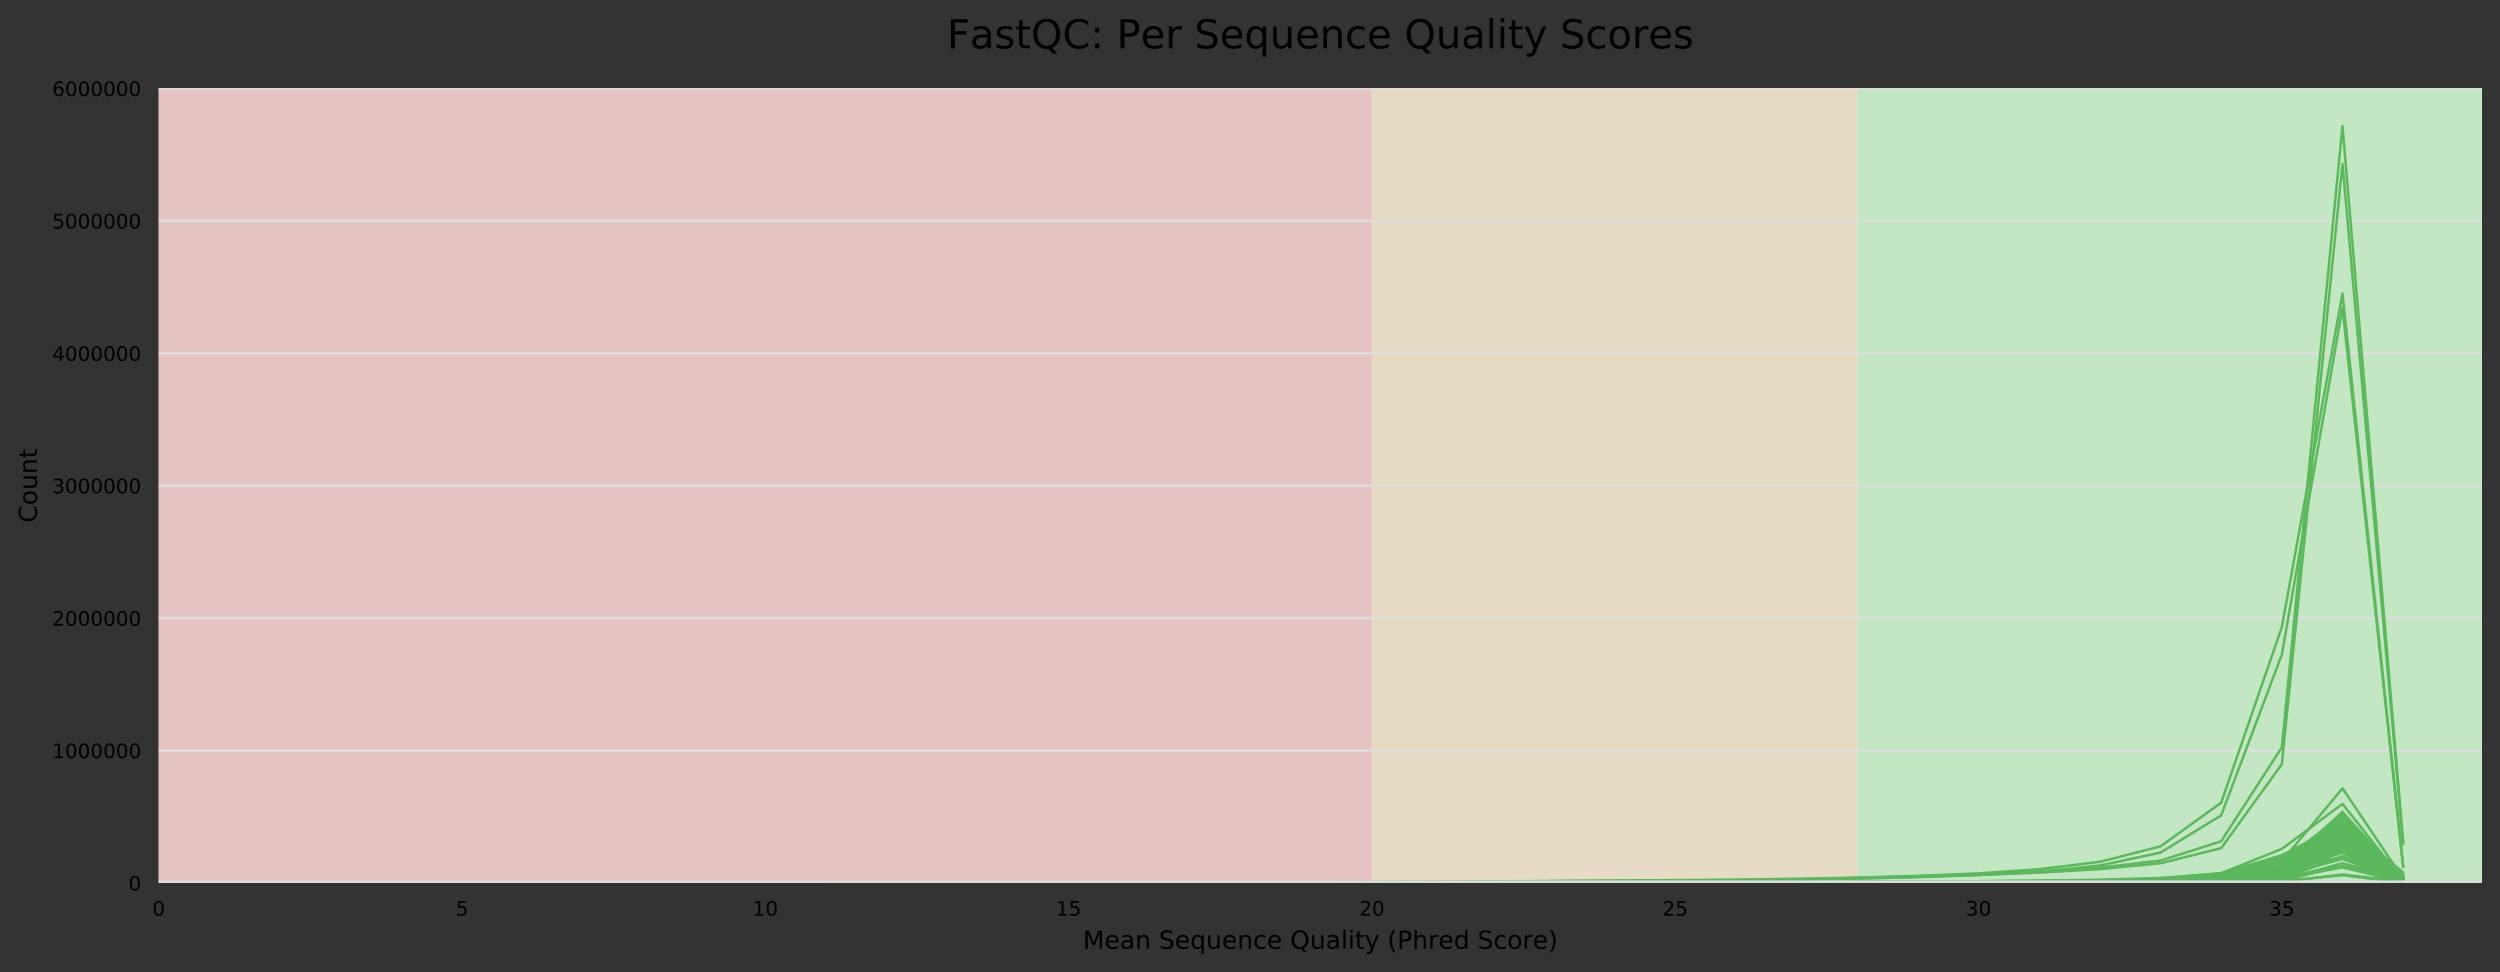 <?xml version="1.0" encoding="utf-8" standalone="no"?>
<!DOCTYPE svg PUBLIC "-//W3C//DTD SVG 1.1//EN"
  "http://www.w3.org/Graphics/SVG/1.1/DTD/svg11.dtd">
<!-- Created with matplotlib (https://matplotlib.org/) -->
<svg height="388.845pt" version="1.1" viewBox="0 0 1000.118 388.845" width="1000.118pt" xmlns="http://www.w3.org/2000/svg" xmlns:xlink="http://www.w3.org/1999/xlink">
 <rect x="0" y="0" width="1000.118" height="388.845" fill="#333333" stroke="none"/>
 <defs>
  <style type="text/css">
*{stroke-linecap:butt;stroke-linejoin:round;}
  </style>
 </defs>
 <g id="figure_1">
  <g id="axes_1">
   <g id="patch_1">
    <path d="M 63.508 353.224 
L 992.918 353.224 
L 992.918 35.256 
L 63.508 35.256 
z
" style="fill:#ffffff;"/>
   </g>
   <g id="patch_2">
    <path clip-path="url(#p5bd7650420)" d="M 742.972 353.224 
L 2490.166 353.224 
L 2490.166 35.256 
L 742.972 35.256 
z
" style="fill:#c3e6c3;"/>
   </g>
   <g id="patch_3">
    <path clip-path="url(#p5bd7650420)" d="M 548.84 353.224 
L 742.972 353.224 
L 742.972 35.256 
L 548.84 35.256 
z
" style="fill:#e6dcc3;"/>
   </g>
   <g id="patch_4">
    <path clip-path="url(#p5bd7650420)" d="M 63.508 353.224 
L 548.84 353.224 
L 548.84 35.256 
L 63.508 35.256 
z
" style="fill:#e6c3c3;"/>
   </g>
   <g id="matplotlib.axis_1">
    <g id="xtick_1">
     <g id="text_1">
      <!-- 0 -->
      <defs>
       <path d="M 31.781 66.406 
Q 24.172 66.406 20.328 58.906 
Q 16.5 51.422 16.5 36.375 
Q 16.5 21.391 20.328 13.891 
Q 24.172 6.391 31.781 6.391 
Q 39.453 6.391 43.281 13.891 
Q 47.125 21.391 47.125 36.375 
Q 47.125 51.422 43.281 58.906 
Q 39.453 66.406 31.781 66.406 
z
M 31.781 74.219 
Q 44.047 74.219 50.516 64.516 
Q 56.984 54.828 56.984 36.375 
Q 56.984 17.969 50.516 8.266 
Q 44.047 -1.422 31.781 -1.422 
Q 19.531 -1.422 13.062 8.266 
Q 6.594 17.969 6.594 36.375 
Q 6.594 54.828 13.062 64.516 
Q 19.531 74.219 31.781 74.219 
z
" id="DejaVuSans-48"/>
      </defs>
      <g transform="translate(60.963 366.303)scale(0.08 -0.08)">
       <use xlink:href="#DejaVuSans-48"/>
      </g>
     </g>
    </g>
    <g id="xtick_2">
     <g id="text_2">
      <!-- 5 -->
      <defs>
       <path d="M 10.797 72.906 
L 49.516 72.906 
L 49.516 64.594 
L 19.828 64.594 
L 19.828 46.734 
Q 21.969 47.469 24.109 47.828 
Q 26.266 48.188 28.422 48.188 
Q 40.625 48.188 47.75 41.5 
Q 54.891 34.812 54.891 23.391 
Q 54.891 11.625 47.562 5.094 
Q 40.234 -1.422 26.906 -1.422 
Q 22.312 -1.422 17.547 -0.641 
Q 12.797 0.141 7.719 1.703 
L 7.719 11.625 
Q 12.109 9.234 16.797 8.062 
Q 21.484 6.891 26.703 6.891 
Q 35.156 6.891 40.078 11.328 
Q 45.016 15.766 45.016 23.391 
Q 45.016 31 40.078 35.438 
Q 35.156 39.891 26.703 39.891 
Q 22.75 39.891 18.812 39.016 
Q 14.891 38.141 10.797 36.281 
z
" id="DejaVuSans-53"/>
      </defs>
      <g transform="translate(182.296 366.303)scale(0.08 -0.08)">
       <use xlink:href="#DejaVuSans-53"/>
      </g>
     </g>
    </g>
    <g id="xtick_3">
     <g id="text_3">
      <!-- 10 -->
      <defs>
       <path d="M 12.406 8.297 
L 28.516 8.297 
L 28.516 63.922 
L 10.984 60.406 
L 10.984 69.391 
L 28.422 72.906 
L 38.281 72.906 
L 38.281 8.297 
L 54.391 8.297 
L 54.391 0 
L 12.406 0 
z
" id="DejaVuSans-49"/>
      </defs>
      <g transform="translate(301.084 366.303)scale(0.08 -0.08)">
       <use xlink:href="#DejaVuSans-49"/>
       <use x="63.623" xlink:href="#DejaVuSans-48"/>
      </g>
     </g>
    </g>
    <g id="xtick_4">
     <g id="text_4">
      <!-- 15 -->
      <g transform="translate(422.417 366.303)scale(0.08 -0.08)">
       <use xlink:href="#DejaVuSans-49"/>
       <use x="63.623" xlink:href="#DejaVuSans-53"/>
      </g>
     </g>
    </g>
    <g id="xtick_5">
     <g id="text_5">
      <!-- 20 -->
      <defs>
       <path d="M 19.188 8.297 
L 53.609 8.297 
L 53.609 0 
L 7.328 0 
L 7.328 8.297 
Q 12.938 14.109 22.625 23.891 
Q 32.328 33.688 34.812 36.531 
Q 39.547 41.844 41.422 45.531 
Q 43.312 49.219 43.312 52.781 
Q 43.312 58.594 39.234 62.25 
Q 35.156 65.922 28.609 65.922 
Q 23.969 65.922 18.812 64.312 
Q 13.672 62.703 7.812 59.422 
L 7.812 69.391 
Q 13.766 71.781 18.938 73 
Q 24.125 74.219 28.422 74.219 
Q 39.75 74.219 46.484 68.547 
Q 53.219 62.891 53.219 53.422 
Q 53.219 48.922 51.531 44.891 
Q 49.859 40.875 45.406 35.406 
Q 44.188 33.984 37.641 27.219 
Q 31.109 20.453 19.188 8.297 
z
" id="DejaVuSans-50"/>
      </defs>
      <g transform="translate(543.75 366.303)scale(0.08 -0.08)">
       <use xlink:href="#DejaVuSans-50"/>
       <use x="63.623" xlink:href="#DejaVuSans-48"/>
      </g>
     </g>
    </g>
    <g id="xtick_6">
     <g id="text_6">
      <!-- 25 -->
      <g transform="translate(665.083 366.303)scale(0.08 -0.08)">
       <use xlink:href="#DejaVuSans-50"/>
       <use x="63.623" xlink:href="#DejaVuSans-53"/>
      </g>
     </g>
    </g>
    <g id="xtick_7">
     <g id="text_7">
      <!-- 30 -->
      <defs>
       <path d="M 40.578 39.312 
Q 47.656 37.797 51.625 33 
Q 55.609 28.219 55.609 21.188 
Q 55.609 10.406 48.188 4.484 
Q 40.766 -1.422 27.094 -1.422 
Q 22.516 -1.422 17.656 -0.516 
Q 12.797 0.391 7.625 2.203 
L 7.625 11.719 
Q 11.719 9.328 16.594 8.109 
Q 21.484 6.891 26.812 6.891 
Q 36.078 6.891 40.938 10.547 
Q 45.797 14.203 45.797 21.188 
Q 45.797 27.641 41.281 31.266 
Q 36.766 34.906 28.719 34.906 
L 20.219 34.906 
L 20.219 43.016 
L 29.109 43.016 
Q 36.375 43.016 40.234 45.922 
Q 44.094 48.828 44.094 54.297 
Q 44.094 59.906 40.109 62.906 
Q 36.141 65.922 28.719 65.922 
Q 24.656 65.922 20.016 65.031 
Q 15.375 64.156 9.812 62.312 
L 9.812 71.094 
Q 15.438 72.656 20.344 73.438 
Q 25.25 74.219 29.594 74.219 
Q 40.828 74.219 47.359 69.109 
Q 53.906 64.016 53.906 55.328 
Q 53.906 49.266 50.438 45.094 
Q 46.969 40.922 40.578 39.312 
z
" id="DejaVuSans-51"/>
      </defs>
      <g transform="translate(786.416 366.303)scale(0.08 -0.08)">
       <use xlink:href="#DejaVuSans-51"/>
       <use x="63.623" xlink:href="#DejaVuSans-48"/>
      </g>
     </g>
    </g>
    <g id="xtick_8">
     <g id="text_8">
      <!-- 35 -->
      <g transform="translate(907.748 366.303)scale(0.08 -0.08)">
       <use xlink:href="#DejaVuSans-51"/>
       <use x="63.623" xlink:href="#DejaVuSans-53"/>
      </g>
     </g>
    </g>
    <g id="text_9">
     <!-- Mean Sequence Quality (Phred Score) -->
     <defs>
      <path d="M 9.812 72.906 
L 24.516 72.906 
L 43.109 23.297 
L 61.812 72.906 
L 76.516 72.906 
L 76.516 0 
L 66.891 0 
L 66.891 64.016 
L 48.094 14.016 
L 38.188 14.016 
L 19.391 64.016 
L 19.391 0 
L 9.812 0 
z
" id="DejaVuSans-77"/>
      <path d="M 56.203 29.594 
L 56.203 25.203 
L 14.891 25.203 
Q 15.484 15.922 20.484 11.062 
Q 25.484 6.203 34.422 6.203 
Q 39.594 6.203 44.453 7.469 
Q 49.312 8.734 54.109 11.281 
L 54.109 2.781 
Q 49.266 0.734 44.188 -0.344 
Q 39.109 -1.422 33.891 -1.422 
Q 20.797 -1.422 13.156 6.188 
Q 5.516 13.812 5.516 26.812 
Q 5.516 40.234 12.766 48.109 
Q 20.016 56 32.328 56 
Q 43.359 56 49.781 48.891 
Q 56.203 41.797 56.203 29.594 
z
M 47.219 32.234 
Q 47.125 39.594 43.094 43.984 
Q 39.062 48.391 32.422 48.391 
Q 24.906 48.391 20.391 44.141 
Q 15.875 39.891 15.188 32.172 
z
" id="DejaVuSans-101"/>
      <path d="M 34.281 27.484 
Q 23.391 27.484 19.188 25 
Q 14.984 22.516 14.984 16.5 
Q 14.984 11.719 18.141 8.906 
Q 21.297 6.109 26.703 6.109 
Q 34.188 6.109 38.703 11.406 
Q 43.219 16.703 43.219 25.484 
L 43.219 27.484 
z
M 52.203 31.203 
L 52.203 0 
L 43.219 0 
L 43.219 8.297 
Q 40.141 3.328 35.547 0.953 
Q 30.953 -1.422 24.312 -1.422 
Q 15.922 -1.422 10.953 3.297 
Q 6 8.016 6 15.922 
Q 6 25.141 12.172 29.828 
Q 18.359 34.516 30.609 34.516 
L 43.219 34.516 
L 43.219 35.406 
Q 43.219 41.609 39.141 45 
Q 35.062 48.391 27.688 48.391 
Q 23 48.391 18.547 47.266 
Q 14.109 46.141 10.016 43.891 
L 10.016 52.203 
Q 14.938 54.109 19.578 55.047 
Q 24.219 56 28.609 56 
Q 40.484 56 46.344 49.844 
Q 52.203 43.703 52.203 31.203 
z
" id="DejaVuSans-97"/>
      <path d="M 54.891 33.016 
L 54.891 0 
L 45.906 0 
L 45.906 32.719 
Q 45.906 40.484 42.875 44.328 
Q 39.844 48.188 33.797 48.188 
Q 26.516 48.188 22.312 43.547 
Q 18.109 38.922 18.109 30.906 
L 18.109 0 
L 9.078 0 
L 9.078 54.688 
L 18.109 54.688 
L 18.109 46.188 
Q 21.344 51.125 25.703 53.562 
Q 30.078 56 35.797 56 
Q 45.219 56 50.047 50.172 
Q 54.891 44.344 54.891 33.016 
z
" id="DejaVuSans-110"/>
      <path id="DejaVuSans-32"/>
      <path d="M 53.516 70.516 
L 53.516 60.891 
Q 47.906 63.578 42.922 64.891 
Q 37.938 66.219 33.297 66.219 
Q 25.25 66.219 20.875 63.094 
Q 16.5 59.969 16.5 54.203 
Q 16.5 49.359 19.406 46.891 
Q 22.312 44.438 30.422 42.922 
L 36.375 41.703 
Q 47.406 39.594 52.656 34.297 
Q 57.906 29 57.906 20.125 
Q 57.906 9.516 50.797 4.047 
Q 43.703 -1.422 29.984 -1.422 
Q 24.812 -1.422 18.969 -0.25 
Q 13.141 0.922 6.891 3.219 
L 6.891 13.375 
Q 12.891 10.016 18.656 8.297 
Q 24.422 6.594 29.984 6.594 
Q 38.422 6.594 43.016 9.906 
Q 47.609 13.234 47.609 19.391 
Q 47.609 24.75 44.312 27.781 
Q 41.016 30.812 33.5 32.328 
L 27.484 33.5 
Q 16.453 35.688 11.516 40.375 
Q 6.594 45.062 6.594 53.422 
Q 6.594 63.094 13.406 68.656 
Q 20.219 74.219 32.172 74.219 
Q 37.312 74.219 42.625 73.281 
Q 47.953 72.359 53.516 70.516 
z
" id="DejaVuSans-83"/>
      <path d="M 14.797 27.297 
Q 14.797 17.391 18.875 11.75 
Q 22.953 6.109 30.078 6.109 
Q 37.203 6.109 41.297 11.75 
Q 45.406 17.391 45.406 27.297 
Q 45.406 37.203 41.297 42.844 
Q 37.203 48.484 30.078 48.484 
Q 22.953 48.484 18.875 42.844 
Q 14.797 37.203 14.797 27.297 
z
M 45.406 8.203 
Q 42.578 3.328 38.25 0.953 
Q 33.938 -1.422 27.875 -1.422 
Q 17.969 -1.422 11.734 6.484 
Q 5.516 14.406 5.516 27.297 
Q 5.516 40.188 11.734 48.094 
Q 17.969 56 27.875 56 
Q 33.938 56 38.25 53.625 
Q 42.578 51.266 45.406 46.391 
L 45.406 54.688 
L 54.391 54.688 
L 54.391 -20.797 
L 45.406 -20.797 
z
" id="DejaVuSans-113"/>
      <path d="M 8.5 21.578 
L 8.5 54.688 
L 17.484 54.688 
L 17.484 21.922 
Q 17.484 14.156 20.5 10.266 
Q 23.531 6.391 29.594 6.391 
Q 36.859 6.391 41.078 11.031 
Q 45.312 15.672 45.312 23.688 
L 45.312 54.688 
L 54.297 54.688 
L 54.297 0 
L 45.312 0 
L 45.312 8.406 
Q 42.047 3.422 37.719 1 
Q 33.406 -1.422 27.688 -1.422 
Q 18.266 -1.422 13.375 4.438 
Q 8.5 10.297 8.5 21.578 
z
M 31.109 56 
z
" id="DejaVuSans-117"/>
      <path d="M 48.781 52.594 
L 48.781 44.188 
Q 44.969 46.297 41.141 47.344 
Q 37.312 48.391 33.406 48.391 
Q 24.656 48.391 19.812 42.844 
Q 14.984 37.312 14.984 27.297 
Q 14.984 17.281 19.812 11.734 
Q 24.656 6.203 33.406 6.203 
Q 37.312 6.203 41.141 7.25 
Q 44.969 8.297 48.781 10.406 
L 48.781 2.094 
Q 45.016 0.344 40.984 -0.531 
Q 36.969 -1.422 32.422 -1.422 
Q 20.062 -1.422 12.781 6.344 
Q 5.516 14.109 5.516 27.297 
Q 5.516 40.672 12.859 48.328 
Q 20.219 56 33.016 56 
Q 37.156 56 41.109 55.141 
Q 45.062 54.297 48.781 52.594 
z
" id="DejaVuSans-99"/>
      <path d="M 39.406 66.219 
Q 28.656 66.219 22.328 58.203 
Q 16.016 50.203 16.016 36.375 
Q 16.016 22.609 22.328 14.594 
Q 28.656 6.594 39.406 6.594 
Q 50.141 6.594 56.422 14.594 
Q 62.703 22.609 62.703 36.375 
Q 62.703 50.203 56.422 58.203 
Q 50.141 66.219 39.406 66.219 
z
M 53.219 1.312 
L 66.219 -12.891 
L 54.297 -12.891 
L 43.5 -1.219 
Q 41.891 -1.312 41.031 -1.359 
Q 40.188 -1.422 39.406 -1.422 
Q 24.031 -1.422 14.812 8.859 
Q 5.609 19.141 5.609 36.375 
Q 5.609 53.656 14.812 63.938 
Q 24.031 74.219 39.406 74.219 
Q 54.734 74.219 63.906 63.938 
Q 73.094 53.656 73.094 36.375 
Q 73.094 23.688 67.984 14.641 
Q 62.891 5.609 53.219 1.312 
z
" id="DejaVuSans-81"/>
      <path d="M 9.422 75.984 
L 18.406 75.984 
L 18.406 0 
L 9.422 0 
z
" id="DejaVuSans-108"/>
      <path d="M 9.422 54.688 
L 18.406 54.688 
L 18.406 0 
L 9.422 0 
z
M 9.422 75.984 
L 18.406 75.984 
L 18.406 64.594 
L 9.422 64.594 
z
" id="DejaVuSans-105"/>
      <path d="M 18.312 70.219 
L 18.312 54.688 
L 36.812 54.688 
L 36.812 47.703 
L 18.312 47.703 
L 18.312 18.016 
Q 18.312 11.328 20.141 9.422 
Q 21.969 7.516 27.594 7.516 
L 36.812 7.516 
L 36.812 0 
L 27.594 0 
Q 17.188 0 13.234 3.875 
Q 9.281 7.766 9.281 18.016 
L 9.281 47.703 
L 2.688 47.703 
L 2.688 54.688 
L 9.281 54.688 
L 9.281 70.219 
z
" id="DejaVuSans-116"/>
      <path d="M 32.172 -5.078 
Q 28.375 -14.844 24.75 -17.812 
Q 21.141 -20.797 15.094 -20.797 
L 7.906 -20.797 
L 7.906 -13.281 
L 13.188 -13.281 
Q 16.891 -13.281 18.938 -11.516 
Q 21 -9.766 23.484 -3.219 
L 25.094 0.875 
L 2.984 54.688 
L 12.5 54.688 
L 29.594 11.922 
L 46.688 54.688 
L 56.203 54.688 
z
" id="DejaVuSans-121"/>
      <path d="M 31 75.875 
Q 24.469 64.656 21.281 53.656 
Q 18.109 42.672 18.109 31.391 
Q 18.109 20.125 21.312 9.062 
Q 24.516 -2 31 -13.188 
L 23.188 -13.188 
Q 15.875 -1.703 12.234 9.375 
Q 8.594 20.453 8.594 31.391 
Q 8.594 42.281 12.203 53.312 
Q 15.828 64.359 23.188 75.875 
z
" id="DejaVuSans-40"/>
      <path d="M 19.672 64.797 
L 19.672 37.406 
L 32.078 37.406 
Q 38.969 37.406 42.719 40.969 
Q 46.484 44.531 46.484 51.125 
Q 46.484 57.672 42.719 61.234 
Q 38.969 64.797 32.078 64.797 
z
M 9.812 72.906 
L 32.078 72.906 
Q 44.344 72.906 50.609 67.359 
Q 56.891 61.812 56.891 51.125 
Q 56.891 40.328 50.609 34.812 
Q 44.344 29.297 32.078 29.297 
L 19.672 29.297 
L 19.672 0 
L 9.812 0 
z
" id="DejaVuSans-80"/>
      <path d="M 54.891 33.016 
L 54.891 0 
L 45.906 0 
L 45.906 32.719 
Q 45.906 40.484 42.875 44.328 
Q 39.844 48.188 33.797 48.188 
Q 26.516 48.188 22.312 43.547 
Q 18.109 38.922 18.109 30.906 
L 18.109 0 
L 9.078 0 
L 9.078 75.984 
L 18.109 75.984 
L 18.109 46.188 
Q 21.344 51.125 25.703 53.562 
Q 30.078 56 35.797 56 
Q 45.219 56 50.047 50.172 
Q 54.891 44.344 54.891 33.016 
z
" id="DejaVuSans-104"/>
      <path d="M 41.109 46.297 
Q 39.594 47.172 37.812 47.578 
Q 36.031 48 33.891 48 
Q 26.266 48 22.188 43.047 
Q 18.109 38.094 18.109 28.812 
L 18.109 0 
L 9.078 0 
L 9.078 54.688 
L 18.109 54.688 
L 18.109 46.188 
Q 20.953 51.172 25.484 53.578 
Q 30.031 56 36.531 56 
Q 37.453 56 38.578 55.875 
Q 39.703 55.766 41.062 55.516 
z
" id="DejaVuSans-114"/>
      <path d="M 45.406 46.391 
L 45.406 75.984 
L 54.391 75.984 
L 54.391 0 
L 45.406 0 
L 45.406 8.203 
Q 42.578 3.328 38.25 0.953 
Q 33.938 -1.422 27.875 -1.422 
Q 17.969 -1.422 11.734 6.484 
Q 5.516 14.406 5.516 27.297 
Q 5.516 40.188 11.734 48.094 
Q 17.969 56 27.875 56 
Q 33.938 56 38.25 53.625 
Q 42.578 51.266 45.406 46.391 
z
M 14.797 27.297 
Q 14.797 17.391 18.875 11.75 
Q 22.953 6.109 30.078 6.109 
Q 37.203 6.109 41.297 11.75 
Q 45.406 17.391 45.406 27.297 
Q 45.406 37.203 41.297 42.844 
Q 37.203 48.484 30.078 48.484 
Q 22.953 48.484 18.875 42.844 
Q 14.797 37.203 14.797 27.297 
z
" id="DejaVuSans-100"/>
      <path d="M 30.609 48.391 
Q 23.391 48.391 19.188 42.75 
Q 14.984 37.109 14.984 27.297 
Q 14.984 17.484 19.156 11.844 
Q 23.344 6.203 30.609 6.203 
Q 37.797 6.203 41.984 11.859 
Q 46.188 17.531 46.188 27.297 
Q 46.188 37.016 41.984 42.703 
Q 37.797 48.391 30.609 48.391 
z
M 30.609 56 
Q 42.328 56 49.016 48.375 
Q 55.719 40.766 55.719 27.297 
Q 55.719 13.875 49.016 6.219 
Q 42.328 -1.422 30.609 -1.422 
Q 18.844 -1.422 12.172 6.219 
Q 5.516 13.875 5.516 27.297 
Q 5.516 40.766 12.172 48.375 
Q 18.844 56 30.609 56 
z
" id="DejaVuSans-111"/>
      <path d="M 8.016 75.875 
L 15.828 75.875 
Q 23.141 64.359 26.781 53.312 
Q 30.422 42.281 30.422 31.391 
Q 30.422 20.453 26.781 9.375 
Q 23.141 -1.703 15.828 -13.188 
L 8.016 -13.188 
Q 14.5 -2 17.703 9.062 
Q 20.906 20.125 20.906 31.391 
Q 20.906 42.672 17.703 53.656 
Q 14.5 64.656 8.016 75.875 
z
" id="DejaVuSans-41"/>
     </defs>
     <g transform="translate(433.199 379.565)scale(0.1 -0.1)">
      <use xlink:href="#DejaVuSans-77"/>
      <use x="86.279" xlink:href="#DejaVuSans-101"/>
      <use x="147.803" xlink:href="#DejaVuSans-97"/>
      <use x="209.082" xlink:href="#DejaVuSans-110"/>
      <use x="272.461" xlink:href="#DejaVuSans-32"/>
      <use x="304.248" xlink:href="#DejaVuSans-83"/>
      <use x="367.725" xlink:href="#DejaVuSans-101"/>
      <use x="429.248" xlink:href="#DejaVuSans-113"/>
      <use x="492.725" xlink:href="#DejaVuSans-117"/>
      <use x="556.104" xlink:href="#DejaVuSans-101"/>
      <use x="617.627" xlink:href="#DejaVuSans-110"/>
      <use x="681.006" xlink:href="#DejaVuSans-99"/>
      <use x="735.986" xlink:href="#DejaVuSans-101"/>
      <use x="797.51" xlink:href="#DejaVuSans-32"/>
      <use x="829.297" xlink:href="#DejaVuSans-81"/>
      <use x="908.008" xlink:href="#DejaVuSans-117"/>
      <use x="971.387" xlink:href="#DejaVuSans-97"/>
      <use x="1032.666" xlink:href="#DejaVuSans-108"/>
      <use x="1060.449" xlink:href="#DejaVuSans-105"/>
      <use x="1088.232" xlink:href="#DejaVuSans-116"/>
      <use x="1127.441" xlink:href="#DejaVuSans-121"/>
      <use x="1186.621" xlink:href="#DejaVuSans-32"/>
      <use x="1218.408" xlink:href="#DejaVuSans-40"/>
      <use x="1257.422" xlink:href="#DejaVuSans-80"/>
      <use x="1317.725" xlink:href="#DejaVuSans-104"/>
      <use x="1381.104" xlink:href="#DejaVuSans-114"/>
      <use x="1422.186" xlink:href="#DejaVuSans-101"/>
      <use x="1483.709" xlink:href="#DejaVuSans-100"/>
      <use x="1547.186" xlink:href="#DejaVuSans-32"/>
      <use x="1578.973" xlink:href="#DejaVuSans-83"/>
      <use x="1642.449" xlink:href="#DejaVuSans-99"/>
      <use x="1697.43" xlink:href="#DejaVuSans-111"/>
      <use x="1758.611" xlink:href="#DejaVuSans-114"/>
      <use x="1799.693" xlink:href="#DejaVuSans-101"/>
      <use x="1861.217" xlink:href="#DejaVuSans-41"/>
     </g>
    </g>
   </g>
   <g id="matplotlib.axis_2">
    <g id="ytick_1">
     <g id="line2d_1">
      <path clip-path="url(#p5bd7650420)" d="M 63.508 353.224 
L 992.918 353.224 
" style="fill:none;stroke:#dedede;stroke-linecap:square;"/>
     </g>
     <g id="text_10">
      <!-- 0 -->
      <g transform="translate(51.418 356.263)scale(0.08 -0.08)">
       <use xlink:href="#DejaVuSans-48"/>
      </g>
     </g>
    </g>
    <g id="ytick_2">
     <g id="line2d_2">
      <path clip-path="url(#p5bd7650420)" d="M 63.508 300.251 
L 992.918 300.251 
" style="fill:none;stroke:#dedede;stroke-linecap:square;"/>
     </g>
     <g id="text_11">
      <!-- 1000000 -->
      <g transform="translate(20.878 303.291)scale(0.08 -0.08)">
       <use xlink:href="#DejaVuSans-49"/>
       <use x="63.623" xlink:href="#DejaVuSans-48"/>
       <use x="127.246" xlink:href="#DejaVuSans-48"/>
       <use x="190.869" xlink:href="#DejaVuSans-48"/>
       <use x="254.492" xlink:href="#DejaVuSans-48"/>
       <use x="318.115" xlink:href="#DejaVuSans-48"/>
       <use x="381.738" xlink:href="#DejaVuSans-48"/>
      </g>
     </g>
    </g>
    <g id="ytick_3">
     <g id="line2d_3">
      <path clip-path="url(#p5bd7650420)" d="M 63.508 247.279 
L 992.918 247.279 
" style="fill:none;stroke:#dedede;stroke-linecap:square;"/>
     </g>
     <g id="text_12">
      <!-- 2000000 -->
      <g transform="translate(20.878 250.318)scale(0.08 -0.08)">
       <use xlink:href="#DejaVuSans-50"/>
       <use x="63.623" xlink:href="#DejaVuSans-48"/>
       <use x="127.246" xlink:href="#DejaVuSans-48"/>
       <use x="190.869" xlink:href="#DejaVuSans-48"/>
       <use x="254.492" xlink:href="#DejaVuSans-48"/>
       <use x="318.115" xlink:href="#DejaVuSans-48"/>
       <use x="381.738" xlink:href="#DejaVuSans-48"/>
      </g>
     </g>
    </g>
    <g id="ytick_4">
     <g id="line2d_4">
      <path clip-path="url(#p5bd7650420)" d="M 63.508 194.306 
L 992.918 194.306 
" style="fill:none;stroke:#dedede;stroke-linecap:square;"/>
     </g>
     <g id="text_13">
      <!-- 3000000 -->
      <g transform="translate(20.878 197.346)scale(0.08 -0.08)">
       <use xlink:href="#DejaVuSans-51"/>
       <use x="63.623" xlink:href="#DejaVuSans-48"/>
       <use x="127.246" xlink:href="#DejaVuSans-48"/>
       <use x="190.869" xlink:href="#DejaVuSans-48"/>
       <use x="254.492" xlink:href="#DejaVuSans-48"/>
       <use x="318.115" xlink:href="#DejaVuSans-48"/>
       <use x="381.738" xlink:href="#DejaVuSans-48"/>
      </g>
     </g>
    </g>
    <g id="ytick_5">
     <g id="line2d_5">
      <path clip-path="url(#p5bd7650420)" d="M 63.508 141.334 
L 992.918 141.334 
" style="fill:none;stroke:#dedede;stroke-linecap:square;"/>
     </g>
     <g id="text_14">
      <!-- 4000000 -->
      <defs>
       <path d="M 37.797 64.312 
L 12.891 25.391 
L 37.797 25.391 
z
M 35.203 72.906 
L 47.609 72.906 
L 47.609 25.391 
L 58.016 25.391 
L 58.016 17.188 
L 47.609 17.188 
L 47.609 0 
L 37.797 0 
L 37.797 17.188 
L 4.891 17.188 
L 4.891 26.703 
z
" id="DejaVuSans-52"/>
      </defs>
      <g transform="translate(20.878 144.373)scale(0.08 -0.08)">
       <use xlink:href="#DejaVuSans-52"/>
       <use x="63.623" xlink:href="#DejaVuSans-48"/>
       <use x="127.246" xlink:href="#DejaVuSans-48"/>
       <use x="190.869" xlink:href="#DejaVuSans-48"/>
       <use x="254.492" xlink:href="#DejaVuSans-48"/>
       <use x="318.115" xlink:href="#DejaVuSans-48"/>
       <use x="381.738" xlink:href="#DejaVuSans-48"/>
      </g>
     </g>
    </g>
    <g id="ytick_6">
     <g id="line2d_6">
      <path clip-path="url(#p5bd7650420)" d="M 63.508 88.361 
L 992.918 88.361 
" style="fill:none;stroke:#dedede;stroke-linecap:square;"/>
     </g>
     <g id="text_15">
      <!-- 5000000 -->
      <g transform="translate(20.878 91.4)scale(0.08 -0.08)">
       <use xlink:href="#DejaVuSans-53"/>
       <use x="63.623" xlink:href="#DejaVuSans-48"/>
       <use x="127.246" xlink:href="#DejaVuSans-48"/>
       <use x="190.869" xlink:href="#DejaVuSans-48"/>
       <use x="254.492" xlink:href="#DejaVuSans-48"/>
       <use x="318.115" xlink:href="#DejaVuSans-48"/>
       <use x="381.738" xlink:href="#DejaVuSans-48"/>
      </g>
     </g>
    </g>
    <g id="ytick_7">
     <g id="line2d_7">
      <path clip-path="url(#p5bd7650420)" d="M 63.508 35.389 
L 992.918 35.389 
" style="fill:none;stroke:#dedede;stroke-linecap:square;"/>
     </g>
     <g id="text_16">
      <!-- 6000000 -->
      <defs>
       <path d="M 33.016 40.375 
Q 26.375 40.375 22.484 35.828 
Q 18.609 31.297 18.609 23.391 
Q 18.609 15.531 22.484 10.953 
Q 26.375 6.391 33.016 6.391 
Q 39.656 6.391 43.531 10.953 
Q 47.406 15.531 47.406 23.391 
Q 47.406 31.297 43.531 35.828 
Q 39.656 40.375 33.016 40.375 
z
M 52.594 71.297 
L 52.594 62.312 
Q 48.875 64.062 45.094 64.984 
Q 41.312 65.922 37.594 65.922 
Q 27.828 65.922 22.672 59.328 
Q 17.531 52.734 16.797 39.406 
Q 19.672 43.656 24.016 45.922 
Q 28.375 48.188 33.594 48.188 
Q 44.578 48.188 50.953 41.516 
Q 57.328 34.859 57.328 23.391 
Q 57.328 12.156 50.688 5.359 
Q 44.047 -1.422 33.016 -1.422 
Q 20.359 -1.422 13.672 8.266 
Q 6.984 17.969 6.984 36.375 
Q 6.984 53.656 15.188 63.938 
Q 23.391 74.219 37.203 74.219 
Q 40.922 74.219 44.703 73.484 
Q 48.484 72.75 52.594 71.297 
z
" id="DejaVuSans-54"/>
      </defs>
      <g transform="translate(20.878 38.428)scale(0.08 -0.08)">
       <use xlink:href="#DejaVuSans-54"/>
       <use x="63.623" xlink:href="#DejaVuSans-48"/>
       <use x="127.246" xlink:href="#DejaVuSans-48"/>
       <use x="190.869" xlink:href="#DejaVuSans-48"/>
       <use x="254.492" xlink:href="#DejaVuSans-48"/>
       <use x="318.115" xlink:href="#DejaVuSans-48"/>
       <use x="381.738" xlink:href="#DejaVuSans-48"/>
      </g>
     </g>
    </g>
    <g id="text_17">
     <!-- Count -->
     <defs>
      <path d="M 64.406 67.281 
L 64.406 56.891 
Q 59.422 61.531 53.781 63.812 
Q 48.141 66.109 41.797 66.109 
Q 29.297 66.109 22.656 58.469 
Q 16.016 50.828 16.016 36.375 
Q 16.016 21.969 22.656 14.328 
Q 29.297 6.688 41.797 6.688 
Q 48.141 6.688 53.781 8.984 
Q 59.422 11.281 64.406 15.922 
L 64.406 5.609 
Q 59.234 2.094 53.438 0.328 
Q 47.656 -1.422 41.219 -1.422 
Q 24.656 -1.422 15.125 8.703 
Q 5.609 18.844 5.609 36.375 
Q 5.609 53.953 15.125 64.078 
Q 24.656 74.219 41.219 74.219 
Q 47.75 74.219 53.531 72.484 
Q 59.328 70.75 64.406 67.281 
z
" id="DejaVuSans-67"/>
     </defs>
     <g transform="translate(14.798 209.088)rotate(-90)scale(0.1 -0.1)">
      <use xlink:href="#DejaVuSans-67"/>
      <use x="69.824" xlink:href="#DejaVuSans-111"/>
      <use x="131.006" xlink:href="#DejaVuSans-117"/>
      <use x="194.385" xlink:href="#DejaVuSans-110"/>
      <use x="257.764" xlink:href="#DejaVuSans-116"/>
     </g>
    </g>
   </g>
   <g id="line2d_8">
    <path clip-path="url(#p5bd7650420)" d="M 378.974 353.224 
L 403.24 353.223 
L 427.507 353.219 
L 451.773 353.206 
L 476.04 353.185 
L 500.307 353.154 
L 524.573 353.124 
L 548.84 353.102 
L 573.106 353.07 
L 597.373 353.006 
L 621.639 352.913 
L 645.906 352.746 
L 670.173 352.527 
L 694.439 352.198 
L 718.706 351.765 
L 742.972 351.235 
L 767.239 350.556 
L 791.506 349.715 
L 815.772 348.656 
L 840.039 347.083 
L 864.305 344.28 
L 888.572 336.556 
L 912.838 298.97 
L 937.105 50.397 
L 961.372 336.796 
" style="fill:none;stroke:#5cb85c;stroke-linecap:square;"/>
   </g>
   <g id="line2d_9">
    <path clip-path="url(#p5bd7650420)" d="M 330.441 353.224 
L 354.707 353.216 
L 378.974 353.171 
L 403.24 353.107 
L 427.507 353.07 
L 451.773 353.048 
L 476.04 353.045 
L 500.307 353.012 
L 524.573 352.96 
L 548.84 352.876 
L 573.106 352.753 
L 597.373 352.577 
L 621.639 352.437 
L 645.906 352.239 
L 670.173 352.079 
L 694.439 351.874 
L 718.706 351.537 
L 742.972 351.055 
L 767.239 350.399 
L 791.506 349.384 
L 815.772 347.731 
L 840.039 344.763 
L 864.305 338.576 
L 888.572 321.131 
L 912.838 250.912 
L 937.105 117.408 
L 961.372 346.771 
" style="fill:none;stroke:#5cb85c;stroke-linecap:square;"/>
   </g>
   <g id="line2d_10">
    <path clip-path="url(#p5bd7650420)" d="M 427.507 353.224 
L 451.773 353.223 
L 476.04 353.219 
L 500.307 353.219 
L 524.573 353.216 
L 548.84 353.213 
L 573.106 353.211 
L 597.373 353.208 
L 621.639 353.201 
L 645.906 353.189 
L 670.173 353.176 
L 694.439 353.151 
L 718.706 353.125 
L 742.972 353.094 
L 767.239 353.047 
L 791.506 353.005 
L 815.772 352.941 
L 840.039 352.855 
L 864.305 352.672 
L 888.572 352.09 
L 912.838 349.65 
L 937.105 335.685 
L 961.372 351.701 
" style="fill:none;stroke:#5cb85c;stroke-linecap:square;"/>
   </g>
   <g id="line2d_11">
    <path clip-path="url(#p5bd7650420)" d="M 354.707 353.224 
L 378.974 353.223 
L 403.24 353.22 
L 427.507 353.217 
L 451.773 353.216 
L 476.04 353.214 
L 500.307 353.211 
L 524.573 353.207 
L 548.84 353.199 
L 573.106 353.19 
L 597.373 353.178 
L 621.639 353.168 
L 645.906 353.157 
L 670.173 353.147 
L 694.439 353.142 
L 718.706 353.128 
L 742.972 353.105 
L 767.239 353.076 
L 791.506 353.023 
L 815.772 352.94 
L 840.039 352.778 
L 864.305 352.426 
L 888.572 351.293 
L 912.838 346.598 
L 937.105 338.931 
L 961.372 352.773 
" style="fill:none;stroke:#5cb85c;stroke-linecap:square;"/>
   </g>
   <g id="line2d_12">
    <path clip-path="url(#p5bd7650420)" d="M 403.24 353.224 
L 427.507 353.223 
L 451.773 353.221 
L 476.04 353.218 
L 500.307 353.217 
L 524.573 353.212 
L 548.84 353.207 
L 573.106 353.205 
L 597.373 353.2 
L 621.639 353.196 
L 645.906 353.186 
L 670.173 353.175 
L 694.439 353.159 
L 718.706 353.132 
L 742.972 353.099 
L 767.239 353.061 
L 791.506 353.012 
L 815.772 352.952 
L 840.039 352.866 
L 864.305 352.707 
L 888.572 352.246 
L 912.838 350.283 
L 937.105 333.789 
L 961.372 350.954 
" style="fill:none;stroke:#5cb85c;stroke-linecap:square;"/>
   </g>
   <g id="line2d_13">
    <path clip-path="url(#p5bd7650420)" d="M 354.707 353.224 
L 378.974 353.221 
L 403.24 353.218 
L 427.507 353.214 
L 451.773 353.212 
L 476.04 353.208 
L 500.307 353.205 
L 524.573 353.195 
L 548.84 353.186 
L 573.106 353.178 
L 597.373 353.17 
L 621.639 353.162 
L 645.906 353.154 
L 670.173 353.149 
L 694.439 353.144 
L 718.706 353.126 
L 742.972 353.107 
L 767.239 353.076 
L 791.506 353.029 
L 815.772 352.957 
L 840.039 352.817 
L 864.305 352.54 
L 888.572 351.732 
L 912.838 348.017 
L 937.105 335.449 
L 961.372 352.498 
" style="fill:none;stroke:#5cb85c;stroke-linecap:square;"/>
   </g>
   <g id="line2d_14">
    <path clip-path="url(#p5bd7650420)" d="M 403.24 353.224 
L 427.507 353.223 
L 451.773 353.22 
L 476.04 353.216 
L 500.307 353.212 
L 524.573 353.212 
L 548.84 353.206 
L 573.106 353.199 
L 597.373 353.192 
L 621.639 353.174 
L 645.906 353.155 
L 670.173 353.125 
L 694.439 353.087 
L 718.706 353.038 
L 742.972 352.979 
L 767.239 352.905 
L 791.506 352.832 
L 815.772 352.727 
L 840.039 352.574 
L 864.305 352.296 
L 888.572 351.472 
L 912.838 346.984 
L 937.105 329.32 
L 961.372 352.284 
" style="fill:none;stroke:#5cb85c;stroke-linecap:square;"/>
   </g>
   <g id="line2d_15">
    <path clip-path="url(#p5bd7650420)" d="M 354.707 353.224 
L 378.974 353.222 
L 403.24 353.22 
L 427.507 353.216 
L 451.773 353.215 
L 476.04 353.21 
L 500.307 353.203 
L 524.573 353.201 
L 548.84 353.192 
L 573.106 353.181 
L 597.373 353.163 
L 621.639 353.148 
L 645.906 353.135 
L 670.173 353.113 
L 694.439 353.089 
L 718.706 353.056 
L 742.972 353.019 
L 767.239 352.953 
L 791.506 352.858 
L 815.772 352.716 
L 840.039 352.483 
L 864.305 351.919 
L 888.572 350.242 
L 912.838 343.3 
L 937.105 334.29 
L 961.372 352.735 
" style="fill:none;stroke:#5cb85c;stroke-linecap:square;"/>
   </g>
   <g id="line2d_16">
    <path clip-path="url(#p5bd7650420)" d="M 403.24 353.224 
L 427.507 353.221 
L 451.773 353.214 
L 476.04 353.203 
L 500.307 353.195 
L 524.573 353.185 
L 548.84 353.179 
L 573.106 353.167 
L 597.373 353.155 
L 621.639 353.131 
L 645.906 353.105 
L 670.173 353.054 
L 694.439 353.003 
L 718.706 352.926 
L 742.972 352.834 
L 767.239 352.723 
L 791.506 352.608 
L 815.772 352.455 
L 840.039 352.229 
L 864.305 351.85 
L 888.572 350.722 
L 912.838 344.526 
L 937.105 315.366 
L 961.372 351.526 
" style="fill:none;stroke:#5cb85c;stroke-linecap:square;"/>
   </g>
   <g id="line2d_17">
    <path clip-path="url(#p5bd7650420)" d="M 354.707 353.223 
L 378.974 353.218 
L 403.24 353.21 
L 427.507 353.204 
L 451.773 353.2 
L 476.04 353.192 
L 500.307 353.185 
L 524.573 353.173 
L 548.84 353.157 
L 573.106 353.138 
L 597.373 353.108 
L 621.639 353.085 
L 645.906 353.043 
L 670.173 353.019 
L 694.439 352.995 
L 718.706 352.948 
L 742.972 352.874 
L 767.239 352.785 
L 791.506 352.666 
L 815.772 352.477 
L 840.039 352.147 
L 864.305 351.415 
L 888.572 349.276 
L 912.838 339.604 
L 937.105 321.589 
L 961.372 352.319 
" style="fill:none;stroke:#5cb85c;stroke-linecap:square;"/>
   </g>
   <g id="line2d_18">
    <path clip-path="url(#p5bd7650420)" d="M 427.507 353.223 
L 451.773 353.222 
L 476.04 353.22 
L 500.307 353.219 
L 524.573 353.217 
L 548.84 353.213 
L 573.106 353.213 
L 597.373 353.209 
L 621.639 353.204 
L 645.906 353.195 
L 670.173 353.182 
L 694.439 353.163 
L 718.706 353.14 
L 742.972 353.111 
L 767.239 353.082 
L 791.506 353.034 
L 815.772 352.977 
L 840.039 352.899 
L 864.305 352.762 
L 888.572 352.349 
L 912.838 350.631 
L 937.105 336.809 
L 961.372 351.094 
" style="fill:none;stroke:#5cb85c;stroke-linecap:square;"/>
   </g>
   <g id="line2d_19">
    <path clip-path="url(#p5bd7650420)" d="M 354.707 353.223 
L 378.974 353.221 
L 403.24 353.216 
L 427.507 353.213 
L 451.773 353.213 
L 476.04 353.211 
L 500.307 353.207 
L 524.573 353.204 
L 548.84 353.201 
L 573.106 353.191 
L 597.373 353.183 
L 621.639 353.172 
L 645.906 353.161 
L 670.173 353.154 
L 694.439 353.152 
L 718.706 353.14 
L 742.972 353.116 
L 767.239 353.081 
L 791.506 353.035 
L 815.772 352.968 
L 840.039 352.839 
L 864.305 352.585 
L 888.572 351.859 
L 912.838 348.641 
L 937.105 338.238 
L 961.372 352.615 
" style="fill:none;stroke:#5cb85c;stroke-linecap:square;"/>
   </g>
   <g id="line2d_20">
    <path clip-path="url(#p5bd7650420)" d="M 427.507 353.223 
L 451.773 353.221 
L 476.04 353.22 
L 500.307 353.218 
L 524.573 353.215 
L 548.84 353.213 
L 573.106 353.212 
L 597.373 353.208 
L 621.639 353.202 
L 645.906 353.194 
L 670.173 353.181 
L 694.439 353.167 
L 718.706 353.141 
L 742.972 353.111 
L 767.239 353.077 
L 791.506 353.019 
L 815.772 352.972 
L 840.039 352.88 
L 864.305 352.729 
L 888.572 352.266 
L 912.838 350.231 
L 937.105 333.381 
L 961.372 350.671 
" style="fill:none;stroke:#5cb85c;stroke-linecap:square;"/>
   </g>
   <g id="line2d_21">
    <path clip-path="url(#p5bd7650420)" d="M 354.707 353.224 
L 378.974 353.222 
L 403.24 353.219 
L 427.507 353.216 
L 451.773 353.213 
L 476.04 353.213 
L 500.307 353.208 
L 524.573 353.203 
L 548.84 353.194 
L 573.106 353.187 
L 597.373 353.178 
L 621.639 353.165 
L 645.906 353.136 
L 670.173 353.136 
L 694.439 353.152 
L 718.706 353.146 
L 742.972 353.121 
L 767.239 353.09 
L 791.506 353.045 
L 815.772 352.97 
L 840.039 352.84 
L 864.305 352.559 
L 888.572 351.678 
L 912.838 347.594 
L 937.105 335.245 
L 961.372 352.469 
" style="fill:none;stroke:#5cb85c;stroke-linecap:square;"/>
   </g>
   <g id="line2d_22">
    <path clip-path="url(#p5bd7650420)" d="M 403.24 353.224 
L 427.507 353.222 
L 451.773 353.219 
L 476.04 353.212 
L 500.307 353.205 
L 524.573 353.201 
L 548.84 353.188 
L 573.106 353.18 
L 597.373 353.154 
L 621.639 353.126 
L 645.906 353.082 
L 670.173 353.021 
L 694.439 352.955 
L 718.706 352.871 
L 742.972 352.776 
L 767.239 352.667 
L 791.506 352.541 
L 815.772 352.376 
L 840.039 352.126 
L 864.305 351.637 
L 888.572 349.909 
L 912.838 344.448 
L 937.105 326.294 
L 961.372 352.141 
" style="fill:none;stroke:#5cb85c;stroke-linecap:square;"/>
   </g>
   <g id="line2d_23">
    <path clip-path="url(#p5bd7650420)" d="M 354.707 353.224 
L 378.974 353.221 
L 403.24 353.215 
L 427.507 353.209 
L 451.773 353.206 
L 476.04 353.196 
L 500.307 353.189 
L 524.573 353.179 
L 548.84 353.164 
L 573.106 353.143 
L 597.373 353.118 
L 621.639 353.091 
L 645.906 353.053 
L 670.173 353.029 
L 694.439 352.985 
L 718.706 352.918 
L 742.972 352.826 
L 767.239 352.688 
L 791.506 352.523 
L 815.772 352.291 
L 840.039 351.923 
L 864.305 351.234 
L 888.572 349.399 
L 912.838 342.126 
L 937.105 329.492 
L 961.372 352.582 
" style="fill:none;stroke:#5cb85c;stroke-linecap:square;"/>
   </g>
   <g id="line2d_24">
    <path clip-path="url(#p5bd7650420)" d="M 427.507 353.223 
L 451.773 353.221 
L 476.04 353.219 
L 500.307 353.218 
L 524.573 353.216 
L 548.84 353.214 
L 573.106 353.213 
L 597.373 353.206 
L 621.639 353.2 
L 645.906 353.188 
L 670.173 353.173 
L 694.439 353.146 
L 718.706 353.116 
L 742.972 353.076 
L 767.239 353.031 
L 791.506 352.975 
L 815.772 352.906 
L 840.039 352.805 
L 864.305 352.63 
L 888.572 352.045 
L 912.838 349.521 
L 937.105 330.347 
L 961.372 350.689 
" style="fill:none;stroke:#5cb85c;stroke-linecap:square;"/>
   </g>
   <g id="line2d_25">
    <path clip-path="url(#p5bd7650420)" d="M 354.707 353.224 
L 378.974 353.22 
L 403.24 353.213 
L 427.507 353.21 
L 451.773 353.211 
L 476.04 353.207 
L 500.307 353.206 
L 524.573 353.201 
L 548.84 353.195 
L 573.106 353.184 
L 597.373 353.174 
L 621.639 353.159 
L 645.906 353.135 
L 670.173 353.125 
L 694.439 353.128 
L 718.706 353.118 
L 742.972 353.095 
L 767.239 353.059 
L 791.506 353.004 
L 815.772 352.922 
L 840.039 352.781 
L 864.305 352.454 
L 888.572 351.469 
L 912.838 346.811 
L 937.105 332.356 
L 961.372 352.39 
" style="fill:none;stroke:#5cb85c;stroke-linecap:square;"/>
   </g>
   <g id="line2d_26">
    <path clip-path="url(#p5bd7650420)" d="M 427.507 353.224 
L 451.773 353.222 
L 476.04 353.22 
L 500.307 353.22 
L 524.573 353.218 
L 548.84 353.216 
L 573.106 353.213 
L 597.373 353.209 
L 621.639 353.203 
L 645.906 353.189 
L 670.173 353.18 
L 694.439 353.158 
L 718.706 353.138 
L 742.972 353.106 
L 767.239 353.079 
L 791.506 353.036 
L 815.772 352.988 
L 840.039 352.913 
L 864.305 352.788 
L 888.572 352.465 
L 912.838 350.889 
L 937.105 340.718 
L 961.372 352.117 
" style="fill:none;stroke:#5cb85c;stroke-linecap:square;"/>
   </g>
   <g id="line2d_27">
    <path clip-path="url(#p5bd7650420)" d="M 354.707 353.223 
L 378.974 353.222 
L 403.24 353.22 
L 427.507 353.218 
L 451.773 353.218 
L 476.04 353.216 
L 500.307 353.216 
L 524.573 353.211 
L 548.84 353.206 
L 573.106 353.199 
L 597.373 353.193 
L 621.639 353.182 
L 645.906 353.165 
L 670.173 353.161 
L 694.439 353.158 
L 718.706 353.14 
L 742.972 353.113 
L 767.239 353.078 
L 791.506 353.026 
L 815.772 352.963 
L 840.039 352.84 
L 864.305 352.602 
L 888.572 351.972 
L 912.838 349.233 
L 937.105 342.562 
L 961.372 352.844 
" style="fill:none;stroke:#5cb85c;stroke-linecap:square;"/>
   </g>
   <g id="line2d_28">
    <path clip-path="url(#p5bd7650420)" d="M 403.24 353.224 
L 427.507 353.224 
L 451.773 353.222 
L 476.04 353.221 
L 500.307 353.22 
L 524.573 353.219 
L 548.84 353.218 
L 573.106 353.217 
L 597.373 353.214 
L 621.639 353.213 
L 645.906 353.204 
L 670.173 353.199 
L 694.439 353.187 
L 718.706 353.176 
L 742.972 353.153 
L 767.239 353.137 
L 791.506 353.105 
L 815.772 353.071 
L 840.039 353.036 
L 864.305 352.943 
L 888.572 352.661 
L 912.838 351.501 
L 937.105 342.635 
L 961.372 352.025 
" style="fill:none;stroke:#5cb85c;stroke-linecap:square;"/>
   </g>
   <g id="line2d_29">
    <path clip-path="url(#p5bd7650420)" d="M 354.707 353.224 
L 378.974 353.223 
L 403.24 353.221 
L 427.507 353.22 
L 451.773 353.219 
L 476.04 353.218 
L 500.307 353.214 
L 524.573 353.212 
L 548.84 353.207 
L 573.106 353.203 
L 597.373 353.197 
L 621.639 353.195 
L 645.906 353.186 
L 670.173 353.185 
L 694.439 353.183 
L 718.706 353.171 
L 742.972 353.163 
L 767.239 353.146 
L 791.506 353.114 
L 815.772 353.081 
L 840.039 353.007 
L 864.305 352.855 
L 888.572 352.359 
L 912.838 350.18 
L 937.105 343.635 
L 961.372 352.856 
" style="fill:none;stroke:#5cb85c;stroke-linecap:square;"/>
   </g>
   <g id="line2d_30">
    <path clip-path="url(#p5bd7650420)" d="M 403.24 353.224 
L 427.507 353.223 
L 451.773 353.221 
L 476.04 353.218 
L 500.307 353.215 
L 524.573 353.214 
L 548.84 353.213 
L 573.106 353.211 
L 597.373 353.206 
L 621.639 353.201 
L 645.906 353.192 
L 670.173 353.177 
L 694.439 353.16 
L 718.706 353.136 
L 742.972 353.105 
L 767.239 353.066 
L 791.506 353.025 
L 815.772 352.971 
L 840.039 352.888 
L 864.305 352.748 
L 888.572 352.345 
L 912.838 350.671 
L 937.105 336.536 
L 961.372 351.189 
" style="fill:none;stroke:#5cb85c;stroke-linecap:square;"/>
   </g>
   <g id="line2d_31">
    <path clip-path="url(#p5bd7650420)" d="M 330.441 353.224 
L 354.707 353.224 
L 378.974 353.221 
L 403.24 353.219 
L 427.507 353.215 
L 451.773 353.212 
L 476.04 353.209 
L 500.307 353.207 
L 524.573 353.2 
L 548.84 353.195 
L 573.106 353.181 
L 597.373 353.175 
L 621.639 353.162 
L 645.906 353.147 
L 670.173 353.137 
L 694.439 353.141 
L 718.706 353.122 
L 742.972 353.093 
L 767.239 353.06 
L 791.506 353.008 
L 815.772 352.933 
L 840.039 352.794 
L 864.305 352.516 
L 888.572 351.74 
L 912.838 348.354 
L 937.105 338.652 
L 961.372 352.686 
" style="fill:none;stroke:#5cb85c;stroke-linecap:square;"/>
   </g>
   <g id="line2d_32">
    <path clip-path="url(#p5bd7650420)" d="M 403.24 353.224 
L 427.507 353.223 
L 451.773 353.222 
L 476.04 353.22 
L 500.307 353.218 
L 524.573 353.217 
L 548.84 353.216 
L 573.106 353.215 
L 597.373 353.209 
L 621.639 353.203 
L 645.906 353.194 
L 670.173 353.185 
L 694.439 353.166 
L 718.706 353.144 
L 742.972 353.116 
L 767.239 353.081 
L 791.506 353.04 
L 815.772 352.986 
L 840.039 352.904 
L 864.305 352.776 
L 888.572 352.356 
L 912.838 350.633 
L 937.105 336.428 
L 961.372 351.296 
" style="fill:none;stroke:#5cb85c;stroke-linecap:square;"/>
   </g>
   <g id="line2d_33">
    <path clip-path="url(#p5bd7650420)" d="M 354.707 353.224 
L 378.974 353.222 
L 403.24 353.219 
L 427.507 353.217 
L 451.773 353.214 
L 476.04 353.212 
L 500.307 353.208 
L 524.573 353.205 
L 548.84 353.197 
L 573.106 353.192 
L 597.373 353.181 
L 621.639 353.173 
L 645.906 353.162 
L 670.173 353.159 
L 694.439 353.158 
L 718.706 353.144 
L 742.972 353.122 
L 767.239 353.096 
L 791.506 353.053 
L 815.772 352.993 
L 840.039 352.871 
L 864.305 352.618 
L 888.572 351.883 
L 912.838 348.495 
L 937.105 338.069 
L 961.372 352.635 
" style="fill:none;stroke:#5cb85c;stroke-linecap:square;"/>
   </g>
   <g id="line2d_34">
    <path clip-path="url(#p5bd7650420)" d="M 403.24 353.224 
L 427.507 353.223 
L 451.773 353.219 
L 476.04 353.215 
L 500.307 353.211 
L 524.573 353.207 
L 548.84 353.203 
L 573.106 353.195 
L 597.373 353.183 
L 621.639 353.168 
L 645.906 353.145 
L 670.173 353.113 
L 694.439 353.076 
L 718.706 353.023 
L 742.972 352.965 
L 767.239 352.891 
L 791.506 352.811 
L 815.772 352.717 
L 840.039 352.556 
L 864.305 352.275 
L 888.572 351.475 
L 912.838 347.086 
L 937.105 327.13 
L 961.372 352.051 
" style="fill:none;stroke:#5cb85c;stroke-linecap:square;"/>
   </g>
   <g id="line2d_35">
    <path clip-path="url(#p5bd7650420)" d="M 354.707 353.223 
L 378.974 353.221 
L 403.24 353.218 
L 427.507 353.215 
L 451.773 353.21 
L 476.04 353.208 
L 500.307 353.203 
L 524.573 353.193 
L 548.84 353.185 
L 573.106 353.174 
L 597.373 353.16 
L 621.639 353.139 
L 645.906 353.113 
L 670.173 353.102 
L 694.439 353.082 
L 718.706 353.048 
L 742.972 353.002 
L 767.239 352.936 
L 791.506 352.849 
L 815.772 352.716 
L 840.039 352.471 
L 864.305 351.972 
L 888.572 350.405 
L 912.838 343.794 
L 937.105 331.363 
L 961.372 352.61 
" style="fill:none;stroke:#5cb85c;stroke-linecap:square;"/>
   </g>
   <g id="line2d_36">
    <path clip-path="url(#p5bd7650420)" d="M 403.24 353.224 
L 427.507 353.223 
L 451.773 353.219 
L 476.04 353.217 
L 500.307 353.214 
L 524.573 353.211 
L 548.84 353.208 
L 573.106 353.201 
L 597.373 353.195 
L 621.639 353.186 
L 645.906 353.172 
L 670.173 353.154 
L 694.439 353.132 
L 718.706 353.095 
L 742.972 353.057 
L 767.239 353.014 
L 791.506 352.967 
L 815.772 352.893 
L 840.039 352.803 
L 864.305 352.622 
L 888.572 352.141 
L 912.838 349.387 
L 937.105 333.918 
L 961.372 351.914 
" style="fill:none;stroke:#5cb85c;stroke-linecap:square;"/>
   </g>
   <g id="line2d_37">
    <path clip-path="url(#p5bd7650420)" d="M 354.707 353.223 
L 378.974 353.22 
L 403.24 353.216 
L 427.507 353.217 
L 451.773 353.214 
L 476.04 353.21 
L 500.307 353.207 
L 524.573 353.199 
L 548.84 353.191 
L 573.106 353.181 
L 597.373 353.172 
L 621.639 353.159 
L 645.906 353.143 
L 670.173 353.131 
L 694.439 353.128 
L 718.706 353.108 
L 742.972 353.079 
L 767.239 353.041 
L 791.506 352.988 
L 815.772 352.907 
L 840.039 352.767 
L 864.305 352.455 
L 888.572 351.535 
L 912.838 347.248 
L 937.105 336.221 
L 961.372 352.654 
" style="fill:none;stroke:#5cb85c;stroke-linecap:square;"/>
   </g>
   <g id="line2d_38">
    <path clip-path="url(#p5bd7650420)" d="M 427.507 353.224 
L 451.773 353.223 
L 476.04 353.223 
L 500.307 353.222 
L 524.573 353.222 
L 548.84 353.221 
L 573.106 353.22 
L 597.373 353.218 
L 621.639 353.217 
L 645.906 353.215 
L 670.173 353.212 
L 694.439 353.207 
L 718.706 353.199 
L 742.972 353.19 
L 767.239 353.175 
L 791.506 353.161 
L 815.772 353.137 
L 840.039 353.115 
L 864.305 353.073 
L 888.572 352.953 
L 912.838 352.359 
L 937.105 346.365 
L 961.372 352.299 
" style="fill:none;stroke:#5cb85c;stroke-linecap:square;"/>
   </g>
   <g id="line2d_39">
    <path clip-path="url(#p5bd7650420)" d="M 354.707 353.224 
L 378.974 353.223 
L 403.24 353.221 
L 427.507 353.221 
L 451.773 353.22 
L 476.04 353.222 
L 500.307 353.22 
L 524.573 353.219 
L 548.84 353.216 
L 573.106 353.213 
L 597.373 353.21 
L 621.639 353.208 
L 645.906 353.202 
L 670.173 353.2 
L 694.439 353.201 
L 718.706 353.197 
L 742.972 353.19 
L 767.239 353.179 
L 791.506 353.164 
L 815.772 353.136 
L 840.039 353.097 
L 864.305 352.996 
L 888.572 352.732 
L 912.838 351.452 
L 937.105 346.992 
L 961.372 352.966 
" style="fill:none;stroke:#5cb85c;stroke-linecap:square;"/>
   </g>
   <g id="line2d_40">
    <path clip-path="url(#p5bd7650420)" d="M 403.24 353.224 
L 427.507 353.223 
L 451.773 353.222 
L 476.04 353.221 
L 500.307 353.22 
L 524.573 353.22 
L 548.84 353.218 
L 573.106 353.215 
L 597.373 353.214 
L 621.639 353.212 
L 645.906 353.205 
L 670.173 353.195 
L 694.439 353.182 
L 718.706 353.161 
L 742.972 353.13 
L 767.239 353.092 
L 791.506 353.041 
L 815.772 352.986 
L 840.039 352.908 
L 864.305 352.768 
L 888.572 352.505 
L 912.838 351.155 
L 937.105 329.408 
L 961.372 348.975 
" style="fill:none;stroke:#5cb85c;stroke-linecap:square;"/>
   </g>
   <g id="line2d_41">
    <path clip-path="url(#p5bd7650420)" d="M 354.707 353.223 
L 378.974 353.22 
L 403.24 353.216 
L 427.507 353.215 
L 451.773 353.214 
L 476.04 353.211 
L 500.307 353.21 
L 524.573 353.204 
L 548.84 353.195 
L 573.106 353.186 
L 597.373 353.178 
L 621.639 353.171 
L 645.906 353.164 
L 670.173 353.153 
L 694.439 353.158 
L 718.706 353.15 
L 742.972 353.125 
L 767.239 353.095 
L 791.506 353.055 
L 815.772 352.985 
L 840.039 352.852 
L 864.305 352.579 
L 888.572 351.761 
L 912.838 347.895 
L 937.105 330.809 
L 961.372 352.12 
" style="fill:none;stroke:#5cb85c;stroke-linecap:square;"/>
   </g>
   <g id="line2d_42">
    <path clip-path="url(#p5bd7650420)" d="M 403.24 353.224 
L 427.507 353.223 
L 451.773 353.22 
L 476.04 353.216 
L 500.307 353.213 
L 524.573 353.21 
L 548.84 353.204 
L 573.106 353.202 
L 597.373 353.193 
L 621.639 353.18 
L 645.906 353.164 
L 670.173 353.141 
L 694.439 353.12 
L 718.706 353.09 
L 742.972 353.051 
L 767.239 353.002 
L 791.506 352.958 
L 815.772 352.89 
L 840.039 352.793 
L 864.305 352.611 
L 888.572 352.061 
L 912.838 349.362 
L 937.105 338.08 
L 961.372 352.484 
" style="fill:none;stroke:#5cb85c;stroke-linecap:square;"/>
   </g>
   <g id="line2d_43">
    <path clip-path="url(#p5bd7650420)" d="M 354.707 353.224 
L 378.974 353.222 
L 403.24 353.218 
L 427.507 353.215 
L 451.773 353.214 
L 476.04 353.211 
L 500.307 353.208 
L 524.573 353.202 
L 548.84 353.193 
L 573.106 353.187 
L 597.373 353.175 
L 621.639 353.161 
L 645.906 353.147 
L 670.173 353.136 
L 694.439 353.124 
L 718.706 353.097 
L 742.972 353.065 
L 767.239 353.026 
L 791.506 352.963 
L 815.772 352.875 
L 840.039 352.706 
L 864.305 352.351 
L 888.572 351.276 
L 912.838 346.982 
L 937.105 341.244 
L 961.372 352.92 
" style="fill:none;stroke:#5cb85c;stroke-linecap:square;"/>
   </g>
   <g id="line2d_44">
    <path clip-path="url(#p5bd7650420)" d="M 403.24 353.224 
L 427.507 353.221 
L 451.773 353.216 
L 476.04 353.208 
L 500.307 353.202 
L 524.573 353.198 
L 548.84 353.193 
L 573.106 353.182 
L 597.373 353.167 
L 621.639 353.147 
L 645.906 353.123 
L 670.173 353.094 
L 694.439 353.053 
L 718.706 353.002 
L 742.972 352.943 
L 767.239 352.872 
L 791.506 352.802 
L 815.772 352.706 
L 840.039 352.572 
L 864.305 352.292 
L 888.572 351.504 
L 912.838 347.707 
L 937.105 331.945 
L 961.372 352.158 
" style="fill:none;stroke:#5cb85c;stroke-linecap:square;"/>
   </g>
   <g id="line2d_45">
    <path clip-path="url(#p5bd7650420)" d="M 330.441 353.224 
L 354.707 353.224 
L 378.974 353.222 
L 403.24 353.218 
L 427.507 353.213 
L 451.773 353.209 
L 476.04 353.204 
L 500.307 353.198 
L 524.573 353.188 
L 548.84 353.182 
L 573.106 353.166 
L 597.373 353.146 
L 621.639 353.125 
L 645.906 353.086 
L 670.173 353.075 
L 694.439 353.062 
L 718.706 353.022 
L 742.972 352.967 
L 767.239 352.892 
L 791.506 352.798 
L 815.772 352.666 
L 840.039 352.446 
L 864.305 351.93 
L 888.572 350.554 
L 912.838 344.889 
L 937.105 335.718 
L 961.372 352.778 
" style="fill:none;stroke:#5cb85c;stroke-linecap:square;"/>
   </g>
   <g id="line2d_46">
    <path clip-path="url(#p5bd7650420)" d="M 354.707 353.224 
L 378.974 353.224 
L 403.24 353.224 
L 427.507 353.223 
L 451.773 353.221 
L 476.04 353.217 
L 500.307 353.213 
L 524.573 353.21 
L 548.84 353.208 
L 573.106 353.206 
L 597.373 353.198 
L 621.639 353.196 
L 645.906 353.187 
L 670.173 353.18 
L 694.439 353.162 
L 718.706 353.144 
L 742.972 353.115 
L 767.239 353.08 
L 791.506 353.043 
L 815.772 352.994 
L 840.039 352.929 
L 864.305 352.807 
L 888.572 352.513 
L 912.838 351.066 
L 937.105 337.619 
L 961.372 351.602 
" style="fill:none;stroke:#5cb85c;stroke-linecap:square;"/>
   </g>
   <g id="line2d_47">
    <path clip-path="url(#p5bd7650420)" d="M 354.707 353.223 
L 378.974 353.22 
L 403.24 353.217 
L 427.507 353.215 
L 451.773 353.213 
L 476.04 353.209 
L 500.307 353.205 
L 524.573 353.199 
L 548.84 353.195 
L 573.106 353.184 
L 597.373 353.179 
L 621.639 353.172 
L 645.906 353.16 
L 670.173 353.152 
L 694.439 353.15 
L 718.706 353.136 
L 742.972 353.114 
L 767.239 353.092 
L 791.506 353.055 
L 815.772 352.995 
L 840.039 352.897 
L 864.305 352.693 
L 888.572 352.108 
L 912.838 349.426 
L 937.105 339.006 
L 961.372 352.587 
" style="fill:none;stroke:#5cb85c;stroke-linecap:square;"/>
   </g>
   <g id="line2d_48">
    <path clip-path="url(#p5bd7650420)" d="M 403.24 353.224 
L 427.507 353.222 
L 451.773 353.214 
L 476.04 353.209 
L 500.307 353.198 
L 524.573 353.191 
L 548.84 353.181 
L 573.106 353.177 
L 597.373 353.165 
L 621.639 353.148 
L 645.906 353.128 
L 670.173 353.101 
L 694.439 353.074 
L 718.706 353.029 
L 742.972 352.983 
L 767.239 352.909 
L 791.506 352.83 
L 815.772 352.729 
L 840.039 352.563 
L 864.305 352.242 
L 888.572 351.069 
L 912.838 347.105 
L 937.105 328.477 
L 961.372 351.427 
" style="fill:none;stroke:#5cb85c;stroke-linecap:square;"/>
   </g>
   <g id="line2d_49">
    <path clip-path="url(#p5bd7650420)" d="M 354.707 353.224 
L 378.974 353.221 
L 403.24 353.217 
L 427.507 353.211 
L 451.773 353.206 
L 476.04 353.199 
L 500.307 353.188 
L 524.573 353.177 
L 548.84 353.161 
L 573.106 353.149 
L 597.373 353.127 
L 621.639 353.108 
L 645.906 353.085 
L 670.173 353.065 
L 694.439 353.061 
L 718.706 353.028 
L 742.972 352.991 
L 767.239 352.932 
L 791.506 352.842 
L 815.772 352.713 
L 840.039 352.463 
L 864.305 351.927 
L 888.572 350.28 
L 912.838 343.51 
L 937.105 332.376 
L 961.372 352.58 
" style="fill:none;stroke:#5cb85c;stroke-linecap:square;"/>
   </g>
   <g id="line2d_50">
    <path clip-path="url(#p5bd7650420)" d="M 403.24 353.224 
L 427.507 353.222 
L 451.773 353.217 
L 476.04 353.211 
L 500.307 353.203 
L 524.573 353.199 
L 548.84 353.191 
L 573.106 353.183 
L 597.373 353.179 
L 621.639 353.16 
L 645.906 353.136 
L 670.173 353.114 
L 694.439 353.082 
L 718.706 353.044 
L 742.972 353.001 
L 767.239 352.946 
L 791.506 352.886 
L 815.772 352.802 
L 840.039 352.698 
L 864.305 352.487 
L 888.572 351.912 
L 912.838 349.14 
L 937.105 334.106 
L 961.372 352.151 
" style="fill:none;stroke:#5cb85c;stroke-linecap:square;"/>
   </g>
   <g id="line2d_51">
    <path clip-path="url(#p5bd7650420)" d="M 354.707 353.223 
L 378.974 353.22 
L 403.24 353.216 
L 427.507 353.214 
L 451.773 353.209 
L 476.04 353.205 
L 500.307 353.196 
L 524.573 353.188 
L 548.84 353.175 
L 573.106 353.162 
L 597.373 353.148 
L 621.639 353.129 
L 645.906 353.107 
L 670.173 353.09 
L 694.439 353.089 
L 718.706 353.054 
L 742.972 353.019 
L 767.239 352.958 
L 791.506 352.894 
L 815.772 352.774 
L 840.039 352.607 
L 864.305 352.257 
L 888.572 351.243 
L 912.838 346.835 
L 937.105 336.986 
L 961.372 352.746 
" style="fill:none;stroke:#5cb85c;stroke-linecap:square;"/>
   </g>
   <g id="line2d_52">
    <path clip-path="url(#p5bd7650420)" d="M 403.24 353.224 
L 427.507 353.223 
L 451.773 353.222 
L 476.04 353.219 
L 500.307 353.218 
L 524.573 353.216 
L 548.84 353.215 
L 573.106 353.213 
L 597.373 353.208 
L 621.639 353.201 
L 645.906 353.195 
L 670.173 353.184 
L 694.439 353.167 
L 718.706 353.148 
L 742.972 353.117 
L 767.239 353.076 
L 791.506 353.038 
L 815.772 352.983 
L 840.039 352.905 
L 864.305 352.777 
L 888.572 352.487 
L 912.838 351.107 
L 937.105 334.866 
L 961.372 350.659 
" style="fill:none;stroke:#5cb85c;stroke-linecap:square;"/>
   </g>
   <g id="line2d_53">
    <path clip-path="url(#p5bd7650420)" d="M 354.707 353.224 
L 378.974 353.22 
L 403.24 353.216 
L 427.507 353.213 
L 451.773 353.212 
L 476.04 353.211 
L 500.307 353.207 
L 524.573 353.203 
L 548.84 353.197 
L 573.106 353.187 
L 597.373 353.176 
L 621.639 353.17 
L 645.906 353.161 
L 670.173 353.155 
L 694.439 353.153 
L 718.706 353.137 
L 742.972 353.12 
L 767.239 353.074 
L 791.506 353.035 
L 815.772 352.954 
L 840.039 352.832 
L 864.305 352.585 
L 888.572 351.903 
L 912.838 348.844 
L 937.105 336.49 
L 961.372 352.436 
" style="fill:none;stroke:#5cb85c;stroke-linecap:square;"/>
   </g>
   <g id="line2d_54">
    <path clip-path="url(#p5bd7650420)" d="M 427.507 353.223 
L 451.773 353.221 
L 476.04 353.219 
L 500.307 353.218 
L 524.573 353.217 
L 548.84 353.214 
L 573.106 353.212 
L 597.373 353.208 
L 621.639 353.205 
L 645.906 353.2 
L 670.173 353.189 
L 694.439 353.172 
L 718.706 353.151 
L 742.972 353.111 
L 767.239 353.074 
L 791.506 353.017 
L 815.772 352.963 
L 840.039 352.882 
L 864.305 352.729 
L 888.572 352.398 
L 912.838 350.478 
L 937.105 329.18 
L 961.372 350.081 
" style="fill:none;stroke:#5cb85c;stroke-linecap:square;"/>
   </g>
   <g id="line2d_55">
    <path clip-path="url(#p5bd7650420)" d="M 330.441 353.224 
L 354.707 353.223 
L 378.974 353.218 
L 403.24 353.21 
L 427.507 353.21 
L 451.773 353.212 
L 476.04 353.208 
L 500.307 353.207 
L 524.573 353.203 
L 548.84 353.193 
L 573.106 353.184 
L 597.373 353.173 
L 621.639 353.161 
L 645.906 353.134 
L 670.173 353.126 
L 694.439 353.149 
L 718.706 353.147 
L 742.972 353.131 
L 767.239 353.099 
L 791.506 353.058 
L 815.772 352.984 
L 840.039 352.85 
L 864.305 352.556 
L 888.572 351.689 
L 912.838 347.284 
L 937.105 331.4 
L 961.372 352.224 
" style="fill:none;stroke:#5cb85c;stroke-linecap:square;"/>
   </g>
   <g id="line2d_56">
    <path clip-path="url(#p5bd7650420)" d="M 403.24 353.224 
L 427.507 353.223 
L 451.773 353.22 
L 476.04 353.215 
L 500.307 353.21 
L 524.573 353.208 
L 548.84 353.204 
L 573.106 353.198 
L 597.373 353.191 
L 621.639 353.182 
L 645.906 353.17 
L 670.173 353.155 
L 694.439 353.133 
L 718.706 353.102 
L 742.972 353.063 
L 767.239 353.024 
L 791.506 352.971 
L 815.772 352.91 
L 840.039 352.829 
L 864.305 352.668 
L 888.572 352.286 
L 912.838 350.033 
L 937.105 335.821 
L 961.372 352.237 
" style="fill:none;stroke:#5cb85c;stroke-linecap:square;"/>
   </g>
   <g id="line2d_57">
    <path clip-path="url(#p5bd7650420)" d="M 354.707 353.223 
L 378.974 353.222 
L 403.24 353.22 
L 427.507 353.218 
L 451.773 353.216 
L 476.04 353.211 
L 500.307 353.205 
L 524.573 353.199 
L 548.84 353.191 
L 573.106 353.179 
L 597.373 353.169 
L 621.639 353.155 
L 645.906 353.142 
L 670.173 353.13 
L 694.439 353.124 
L 718.706 353.1 
L 742.972 353.071 
L 767.239 353.029 
L 791.506 352.98 
L 815.772 352.891 
L 840.039 352.737 
L 864.305 352.44 
L 888.572 351.54 
L 912.838 347.59 
L 937.105 338.966 
L 961.372 352.777 
" style="fill:none;stroke:#5cb85c;stroke-linecap:square;"/>
   </g>
   <g id="line2d_58">
    <path clip-path="url(#p5bd7650420)" d="M 403.24 353.224 
L 427.507 353.223 
L 451.773 353.219 
L 476.04 353.216 
L 500.307 353.212 
L 524.573 353.211 
L 548.84 353.205 
L 573.106 353.199 
L 597.373 353.197 
L 621.639 353.187 
L 645.906 353.176 
L 670.173 353.158 
L 694.439 353.129 
L 718.706 353.096 
L 742.972 353.045 
L 767.239 352.997 
L 791.506 352.936 
L 815.772 352.863 
L 840.039 352.746 
L 864.305 352.557 
L 888.572 352.066 
L 912.838 349.053 
L 937.105 328.564 
L 961.372 351.445 
" style="fill:none;stroke:#5cb85c;stroke-linecap:square;"/>
   </g>
   <g id="line2d_59">
    <path clip-path="url(#p5bd7650420)" d="M 354.707 353.221 
L 378.974 353.218 
L 403.24 353.21 
L 427.507 353.208 
L 451.773 353.207 
L 476.04 353.203 
L 500.307 353.199 
L 524.573 353.194 
L 548.84 353.182 
L 573.106 353.172 
L 597.373 353.159 
L 621.639 353.146 
L 645.906 353.111 
L 670.173 353.097 
L 694.439 353.116 
L 718.706 353.101 
L 742.972 353.08 
L 767.239 353.033 
L 791.506 352.989 
L 815.772 352.903 
L 840.039 352.743 
L 864.305 352.409 
L 888.572 351.427 
L 912.838 346.399 
L 937.105 331.276 
L 961.372 352.373 
" style="fill:none;stroke:#5cb85c;stroke-linecap:square;"/>
   </g>
   <g id="line2d_60">
    <path clip-path="url(#p5bd7650420)" d="M 403.24 353.224 
L 427.507 353.223 
L 451.773 353.22 
L 476.04 353.215 
L 500.307 353.211 
L 524.573 353.208 
L 548.84 353.205 
L 573.106 353.201 
L 597.373 353.195 
L 621.639 353.185 
L 645.906 353.164 
L 670.173 353.147 
L 694.439 353.12 
L 718.706 353.092 
L 742.972 353.058 
L 767.239 353.01 
L 791.506 352.96 
L 815.772 352.885 
L 840.039 352.794 
L 864.305 352.57 
L 888.572 351.817 
L 912.838 349.053 
L 937.105 336.747 
L 961.372 352.301 
" style="fill:none;stroke:#5cb85c;stroke-linecap:square;"/>
   </g>
   <g id="line2d_61">
    <path clip-path="url(#p5bd7650420)" d="M 354.707 353.224 
L 378.974 353.221 
L 403.24 353.219 
L 427.507 353.214 
L 451.773 353.212 
L 476.04 353.208 
L 500.307 353.204 
L 524.573 353.197 
L 548.84 353.19 
L 573.106 353.179 
L 597.373 353.166 
L 621.639 353.152 
L 645.906 353.135 
L 670.173 353.129 
L 694.439 353.12 
L 718.706 353.106 
L 742.972 353.079 
L 767.239 353.041 
L 791.506 352.994 
L 815.772 352.914 
L 840.039 352.762 
L 864.305 352.474 
L 888.572 351.609 
L 912.838 347.75 
L 937.105 338.018 
L 961.372 352.736 
" style="fill:none;stroke:#5cb85c;stroke-linecap:square;"/>
   </g>
   <g id="line2d_62">
    <path clip-path="url(#p5bd7650420)" d="M 403.24 353.224 
L 427.507 353.222 
L 451.773 353.218 
L 476.04 353.214 
L 500.307 353.209 
L 524.573 353.206 
L 548.84 353.199 
L 573.106 353.193 
L 597.373 353.182 
L 621.639 353.168 
L 645.906 353.147 
L 670.173 353.113 
L 694.439 353.075 
L 718.706 353.025 
L 742.972 352.958 
L 767.239 352.893 
L 791.506 352.812 
L 815.772 352.702 
L 840.039 352.553 
L 864.305 352.255 
L 888.572 351.376 
L 912.838 346.834 
L 937.105 326.087 
L 961.372 351.933 
" style="fill:none;stroke:#5cb85c;stroke-linecap:square;"/>
   </g>
   <g id="line2d_63">
    <path clip-path="url(#p5bd7650420)" d="M 354.707 353.223 
L 378.974 353.219 
L 403.24 353.215 
L 427.507 353.214 
L 451.773 353.209 
L 476.04 353.206 
L 500.307 353.2 
L 524.573 353.19 
L 548.84 353.182 
L 573.106 353.171 
L 597.373 353.153 
L 621.639 353.132 
L 645.906 353.112 
L 670.173 353.096 
L 694.439 353.076 
L 718.706 353.049 
L 742.972 353.007 
L 767.239 352.955 
L 791.506 352.86 
L 815.772 352.737 
L 840.039 352.495 
L 864.305 352.012 
L 888.572 350.481 
L 912.838 343.439 
L 937.105 330.036 
L 961.372 352.576 
" style="fill:none;stroke:#5cb85c;stroke-linecap:square;"/>
   </g>
   <g id="line2d_64">
    <path clip-path="url(#p5bd7650420)" d="M 403.24 353.224 
L 427.507 353.223 
L 451.773 353.218 
L 476.04 353.211 
L 500.307 353.205 
L 524.573 353.199 
L 548.84 353.197 
L 573.106 353.191 
L 597.373 353.181 
L 621.639 353.169 
L 645.906 353.145 
L 670.173 353.123 
L 694.439 353.08 
L 718.706 353.032 
L 742.972 352.97 
L 767.239 352.898 
L 791.506 352.827 
L 815.772 352.73 
L 840.039 352.568 
L 864.305 352.307 
L 888.572 351.61 
L 912.838 347.556 
L 937.105 324.838 
L 961.372 351.898 
" style="fill:none;stroke:#5cb85c;stroke-linecap:square;"/>
   </g>
   <g id="line2d_65">
    <path clip-path="url(#p5bd7650420)" d="M 354.707 353.223 
L 378.974 353.222 
L 403.24 353.218 
L 427.507 353.213 
L 451.773 353.209 
L 476.04 353.204 
L 500.307 353.197 
L 524.573 353.189 
L 548.84 353.178 
L 573.106 353.164 
L 597.373 353.145 
L 621.639 353.131 
L 645.906 353.115 
L 670.173 353.098 
L 694.439 353.079 
L 718.706 353.046 
L 742.972 353.004 
L 767.239 352.944 
L 791.506 352.856 
L 815.772 352.723 
L 840.039 352.508 
L 864.305 352.033 
L 888.572 350.632 
L 912.838 344.197 
L 937.105 329.03 
L 961.372 352.489 
" style="fill:none;stroke:#5cb85c;stroke-linecap:square;"/>
   </g>
   <g id="line2d_66">
    <path clip-path="url(#p5bd7650420)" d="M 403.24 353.224 
L 427.507 353.22 
L 451.773 353.212 
L 476.04 353.202 
L 500.307 353.19 
L 524.573 353.183 
L 548.84 353.171 
L 573.106 353.159 
L 597.373 353.143 
L 621.639 353.123 
L 645.906 353.091 
L 670.173 353.045 
L 694.439 352.998 
L 718.706 352.935 
L 742.972 352.877 
L 767.239 352.787 
L 791.506 352.698 
L 815.772 352.559 
L 840.039 352.39 
L 864.305 351.995 
L 888.572 350.572 
L 912.838 345.948 
L 937.105 329.253 
L 961.372 352.261 
" style="fill:none;stroke:#5cb85c;stroke-linecap:square;"/>
   </g>
   <g id="line2d_67">
    <path clip-path="url(#p5bd7650420)" d="M 354.707 353.223 
L 378.974 353.221 
L 403.24 353.215 
L 427.507 353.208 
L 451.773 353.202 
L 476.04 353.192 
L 500.307 353.182 
L 524.573 353.165 
L 548.84 353.153 
L 573.106 353.133 
L 597.373 353.112 
L 621.639 353.088 
L 645.906 353.062 
L 670.173 353.039 
L 694.439 353.018 
L 718.706 352.97 
L 742.972 352.907 
L 767.239 352.814 
L 791.506 352.701 
L 815.772 352.522 
L 840.039 352.242 
L 864.305 351.664 
L 888.572 349.929 
L 912.838 343.058 
L 937.105 332.981 
L 961.372 352.682 
" style="fill:none;stroke:#5cb85c;stroke-linecap:square;"/>
   </g>
   <g id="line2d_68">
    <path clip-path="url(#p5bd7650420)" d="M 403.24 353.224 
L 427.507 353.223 
L 451.773 353.221 
L 476.04 353.219 
L 500.307 353.216 
L 524.573 353.214 
L 548.84 353.211 
L 573.106 353.203 
L 597.373 353.201 
L 621.639 353.193 
L 645.906 353.181 
L 670.173 353.164 
L 694.439 353.14 
L 718.706 353.111 
L 742.972 353.074 
L 767.239 353.022 
L 791.506 352.969 
L 815.772 352.896 
L 840.039 352.798 
L 864.305 352.621 
L 888.572 352.169 
L 912.838 349.782 
L 937.105 333.29 
L 961.372 351.891 
" style="fill:none;stroke:#5cb85c;stroke-linecap:square;"/>
   </g>
   <g id="line2d_69">
    <path clip-path="url(#p5bd7650420)" d="M 354.707 353.223 
L 378.974 353.221 
L 403.24 353.217 
L 427.507 353.216 
L 451.773 353.214 
L 476.04 353.211 
L 500.307 353.209 
L 524.573 353.203 
L 548.84 353.193 
L 573.106 353.184 
L 597.373 353.172 
L 621.639 353.165 
L 645.906 353.158 
L 670.173 353.146 
L 694.439 353.132 
L 718.706 353.115 
L 742.972 353.086 
L 767.239 353.043 
L 791.506 352.984 
L 815.772 352.891 
L 840.039 352.726 
L 864.305 352.394 
L 888.572 351.373 
L 912.838 346.885 
L 937.105 336.633 
L 961.372 352.684 
" style="fill:none;stroke:#5cb85c;stroke-linecap:square;"/>
   </g>
   <g id="line2d_70">
    <path clip-path="url(#p5bd7650420)" d="M 403.24 353.224 
L 427.507 353.223 
L 451.773 353.218 
L 476.04 353.215 
L 500.307 353.211 
L 524.573 353.208 
L 548.84 353.203 
L 573.106 353.2 
L 597.373 353.19 
L 621.639 353.185 
L 645.906 353.176 
L 670.173 353.159 
L 694.439 353.137 
L 718.706 353.104 
L 742.972 353.07 
L 767.239 353.029 
L 791.506 352.974 
L 815.772 352.909 
L 840.039 352.815 
L 864.305 352.641 
L 888.572 352.25 
L 912.838 349.996 
L 937.105 332.008 
L 961.372 351.198 
" style="fill:none;stroke:#5cb85c;stroke-linecap:square;"/>
   </g>
   <g id="line2d_71">
    <path clip-path="url(#p5bd7650420)" d="M 354.707 353.223 
L 378.974 353.219 
L 403.24 353.215 
L 427.507 353.211 
L 451.773 353.21 
L 476.04 353.206 
L 500.307 353.198 
L 524.573 353.194 
L 548.84 353.185 
L 573.106 353.174 
L 597.373 353.162 
L 621.639 353.15 
L 645.906 353.138 
L 670.173 353.13 
L 694.439 353.127 
L 718.706 353.106 
L 742.972 353.084 
L 767.239 353.048 
L 791.506 353 
L 815.772 352.917 
L 840.039 352.776 
L 864.305 352.484 
L 888.572 351.638 
L 912.838 347.583 
L 937.105 334.174 
L 961.372 352.442 
" style="fill:none;stroke:#5cb85c;stroke-linecap:square;"/>
   </g>
   <g id="line2d_72">
    <path clip-path="url(#p5bd7650420)" d="M 403.24 353.223 
L 427.507 353.22 
L 451.773 353.209 
L 476.04 353.193 
L 500.307 353.163 
L 524.573 353.138 
L 548.84 353.116 
L 573.106 353.085 
L 597.373 353.028 
L 621.639 352.935 
L 645.906 352.8 
L 670.173 352.589 
L 694.439 352.3 
L 718.706 351.909 
L 742.972 351.397 
L 767.239 350.78 
L 791.506 350.043 
L 815.772 349.086 
L 840.039 347.706 
L 864.305 345.334 
L 888.572 339.306 
L 912.838 305.736 
L 937.105 65.561 
L 961.372 337.767 
" style="fill:none;stroke:#5cb85c;stroke-linecap:square;"/>
   </g>
   <g id="line2d_73">
    <path clip-path="url(#p5bd7650420)" d="M 330.441 353.224 
L 354.707 353.213 
L 378.974 353.162 
L 403.24 353.091 
L 427.507 353.063 
L 451.773 353.047 
L 476.04 353.032 
L 500.307 353.006 
L 524.573 352.956 
L 548.84 352.892 
L 573.106 352.783 
L 597.373 352.651 
L 621.639 352.484 
L 645.906 352.334 
L 670.173 352.212 
L 694.439 352.084 
L 718.706 351.842 
L 742.972 351.487 
L 767.239 350.886 
L 791.506 350.054 
L 815.772 348.711 
L 840.039 346.254 
L 864.305 341.07 
L 888.572 326.189 
L 912.838 261.89 
L 937.105 123.145 
L 961.372 346.535 
" style="fill:none;stroke:#5cb85c;stroke-linecap:square;"/>
   </g>
   <g id="line2d_74">
    <path clip-path="url(#p5bd7650420)" d="M 427.507 353.223 
L 451.773 353.222 
L 476.04 353.219 
L 500.307 353.217 
L 524.573 353.215 
L 548.84 353.211 
L 573.106 353.207 
L 597.373 353.201 
L 621.639 353.191 
L 645.906 353.181 
L 670.173 353.166 
L 694.439 353.141 
L 718.706 353.108 
L 742.972 353.066 
L 767.239 353.011 
L 791.506 352.954 
L 815.772 352.879 
L 840.039 352.771 
L 864.305 352.578 
L 888.572 352.119 
L 912.838 349.269 
L 937.105 326.468 
L 961.372 350.484 
" style="fill:none;stroke:#5cb85c;stroke-linecap:square;"/>
   </g>
   <g id="line2d_75">
    <path clip-path="url(#p5bd7650420)" d="M 354.707 353.223 
L 378.974 353.223 
L 403.24 353.219 
L 427.507 353.214 
L 451.773 353.213 
L 476.04 353.21 
L 500.307 353.206 
L 524.573 353.202 
L 548.84 353.192 
L 573.106 353.181 
L 597.373 353.167 
L 621.639 353.152 
L 645.906 353.138 
L 670.173 353.121 
L 694.439 353.122 
L 718.706 353.101 
L 742.972 353.073 
L 767.239 353.032 
L 791.506 352.964 
L 815.772 352.844 
L 840.039 352.627 
L 864.305 352.174 
L 888.572 350.736 
L 912.838 344.509 
L 937.105 331.46 
L 961.372 352.469 
" style="fill:none;stroke:#5cb85c;stroke-linecap:square;"/>
   </g>
   <g id="line2d_76">
    <path clip-path="url(#p5bd7650420)" d="M 427.507 353.223 
L 451.773 353.223 
L 476.04 353.221 
L 500.307 353.221 
L 524.573 353.22 
L 548.84 353.219 
L 573.106 353.218 
L 597.373 353.216 
L 621.639 353.214 
L 645.906 353.212 
L 670.173 353.207 
L 694.439 353.202 
L 718.706 353.192 
L 742.972 353.178 
L 767.239 353.164 
L 791.506 353.146 
L 815.772 353.121 
L 840.039 353.093 
L 864.305 353.037 
L 888.572 352.91 
L 912.838 352.172 
L 937.105 345.266 
L 961.372 352.268 
" style="fill:none;stroke:#5cb85c;stroke-linecap:square;"/>
   </g>
   <g id="line2d_77">
    <path clip-path="url(#p5bd7650420)" d="M 354.707 353.224 
L 378.974 353.223 
L 403.24 353.222 
L 427.507 353.221 
L 451.773 353.219 
L 476.04 353.218 
L 500.307 353.217 
L 524.573 353.215 
L 548.84 353.213 
L 573.106 353.21 
L 597.373 353.208 
L 621.639 353.202 
L 645.906 353.193 
L 670.173 353.194 
L 694.439 353.195 
L 718.706 353.189 
L 742.972 353.18 
L 767.239 353.162 
L 791.506 353.146 
L 815.772 353.113 
L 840.039 353.05 
L 864.305 352.929 
L 888.572 352.568 
L 912.838 350.987 
L 937.105 346.365 
L 961.372 352.954 
" style="fill:none;stroke:#5cb85c;stroke-linecap:square;"/>
   </g>
   <g id="line2d_78">
    <path clip-path="url(#p5bd7650420)" d="M 378.974 353.224 
L 403.24 353.224 
L 427.507 353.223 
L 451.773 353.22 
L 476.04 353.216 
L 500.307 353.211 
L 524.573 353.207 
L 548.84 353.2 
L 573.106 353.191 
L 597.373 353.174 
L 621.639 353.155 
L 645.906 353.123 
L 670.173 353.086 
L 694.439 353.041 
L 718.706 352.979 
L 742.972 352.918 
L 767.239 352.851 
L 791.506 352.764 
L 815.772 352.662 
L 840.039 352.517 
L 864.305 352.234 
L 888.572 351.429 
L 912.838 347.656 
L 937.105 331.451 
L 961.372 352.169 
" style="fill:none;stroke:#5cb85c;stroke-linecap:square;"/>
   </g>
   <g id="line2d_79">
    <path clip-path="url(#p5bd7650420)" d="M 354.707 353.223 
L 378.974 353.221 
L 403.24 353.218 
L 427.507 353.214 
L 451.773 353.211 
L 476.04 353.208 
L 500.307 353.201 
L 524.573 353.195 
L 548.84 353.185 
L 573.106 353.172 
L 597.373 353.157 
L 621.639 353.135 
L 645.906 353.106 
L 670.173 353.082 
L 694.439 353.063 
L 718.706 353.018 
L 742.972 352.95 
L 767.239 352.865 
L 791.506 352.744 
L 815.772 352.603 
L 840.039 352.373 
L 864.305 351.881 
L 888.572 350.488 
L 912.838 344.851 
L 937.105 335.232 
L 961.372 352.749 
" style="fill:none;stroke:#5cb85c;stroke-linecap:square;"/>
   </g>
   <g id="line2d_80">
    <path clip-path="url(#p5bd7650420)" d="M 403.24 353.224 
L 427.507 353.224 
L 451.773 353.223 
L 476.04 353.223 
L 500.307 353.223 
L 524.573 353.223 
L 548.84 353.222 
L 573.106 353.222 
L 597.373 353.221 
L 621.639 353.221 
L 645.906 353.219 
L 670.173 353.218 
L 694.439 353.215 
L 718.706 353.212 
L 742.972 353.205 
L 767.239 353.198 
L 791.506 353.189 
L 815.772 353.183 
L 840.039 353.172 
L 864.305 353.144 
L 888.572 353.102 
L 912.838 352.867 
L 937.105 349.805 
L 961.372 352.718 
" style="fill:none;stroke:#5cb85c;stroke-linecap:square;"/>
   </g>
   <g id="line2d_81">
    <path clip-path="url(#p5bd7650420)" d="M 378.974 353.223 
L 403.24 353.223 
L 427.507 353.223 
L 451.773 353.223 
L 476.04 353.222 
L 500.307 353.221 
L 524.573 353.221 
L 548.84 353.22 
L 573.106 353.218 
L 597.373 353.216 
L 621.639 353.216 
L 645.906 353.214 
L 670.173 353.212 
L 694.439 353.212 
L 718.706 353.209 
L 742.972 353.206 
L 767.239 353.199 
L 791.506 353.192 
L 815.772 353.178 
L 840.039 353.157 
L 864.305 353.104 
L 888.572 352.966 
L 912.838 352.381 
L 937.105 350.156 
L 961.372 353.088 
" style="fill:none;stroke:#5cb85c;stroke-linecap:square;"/>
   </g>
   <g id="line2d_82">
    <path clip-path="url(#p5bd7650420)" d="M 403.24 353.224 
L 427.507 353.222 
L 451.773 353.219 
L 476.04 353.215 
L 500.307 353.211 
L 524.573 353.207 
L 548.84 353.203 
L 573.106 353.201 
L 597.373 353.194 
L 621.639 353.185 
L 645.906 353.168 
L 670.173 353.156 
L 694.439 353.131 
L 718.706 353.106 
L 742.972 353.068 
L 767.239 353.016 
L 791.506 352.963 
L 815.772 352.886 
L 840.039 352.774 
L 864.305 352.608 
L 888.572 352.156 
L 912.838 349.537 
L 937.105 331.71 
L 961.372 351.552 
" style="fill:none;stroke:#5cb85c;stroke-linecap:square;"/>
   </g>
   <g id="line2d_83">
    <path clip-path="url(#p5bd7650420)" d="M 354.707 353.224 
L 378.974 353.221 
L 403.24 353.217 
L 427.507 353.212 
L 451.773 353.207 
L 476.04 353.204 
L 500.307 353.198 
L 524.573 353.19 
L 548.84 353.182 
L 573.106 353.166 
L 597.373 353.149 
L 621.639 353.135 
L 645.906 353.104 
L 670.173 353.098 
L 694.439 353.11 
L 718.706 353.094 
L 742.972 353.069 
L 767.239 353.025 
L 791.506 352.963 
L 815.772 352.857 
L 840.039 352.688 
L 864.305 352.308 
L 888.572 351.187 
L 912.838 346.132 
L 937.105 335.784 
L 961.372 352.636 
" style="fill:none;stroke:#5cb85c;stroke-linecap:square;"/>
   </g>
   <g id="line2d_84">
    <path clip-path="url(#p5bd7650420)" d="M 403.24 353.224 
L 427.507 353.222 
L 451.773 353.218 
L 476.04 353.213 
L 500.307 353.209 
L 524.573 353.206 
L 548.84 353.198 
L 573.106 353.192 
L 597.373 353.181 
L 621.639 353.168 
L 645.906 353.151 
L 670.173 353.127 
L 694.439 353.089 
L 718.706 353.051 
L 742.972 352.998 
L 767.239 352.934 
L 791.506 352.87 
L 815.772 352.782 
L 840.039 352.651 
L 864.305 352.392 
L 888.572 351.609 
L 912.838 347.596 
L 937.105 332.131 
L 961.372 352.291 
" style="fill:none;stroke:#5cb85c;stroke-linecap:square;"/>
   </g>
   <g id="line2d_85">
    <path clip-path="url(#p5bd7650420)" d="M 354.707 353.224 
L 378.974 353.221 
L 403.24 353.216 
L 427.507 353.214 
L 451.773 353.209 
L 476.04 353.204 
L 500.307 353.195 
L 524.573 353.187 
L 548.84 353.181 
L 573.106 353.164 
L 597.373 353.155 
L 621.639 353.137 
L 645.906 353.117 
L 670.173 353.107 
L 694.439 353.098 
L 718.706 353.066 
L 742.972 353.028 
L 767.239 352.979 
L 791.506 352.906 
L 815.772 352.792 
L 840.039 352.586 
L 864.305 352.11 
L 888.572 350.661 
L 912.838 344.606 
L 937.105 336.011 
L 961.372 352.776 
" style="fill:none;stroke:#5cb85c;stroke-linecap:square;"/>
   </g>
   <g id="line2d_86">
    <path clip-path="url(#p5bd7650420)" d="M 403.24 353.224 
L 427.507 353.223 
L 451.773 353.22 
L 476.04 353.216 
L 500.307 353.213 
L 524.573 353.21 
L 548.84 353.207 
L 573.106 353.204 
L 597.373 353.198 
L 621.639 353.193 
L 645.906 353.18 
L 670.173 353.168 
L 694.439 353.146 
L 718.706 353.127 
L 742.972 353.095 
L 767.239 353.057 
L 791.506 353.012 
L 815.772 352.961 
L 840.039 352.878 
L 864.305 352.752 
L 888.572 352.425 
L 912.838 350.67 
L 937.105 336.54 
L 961.372 351.555 
" style="fill:none;stroke:#5cb85c;stroke-linecap:square;"/>
   </g>
   <g id="line2d_87">
    <path clip-path="url(#p5bd7650420)" d="M 354.707 353.223 
L 378.974 353.222 
L 403.24 353.22 
L 427.507 353.217 
L 451.773 353.215 
L 476.04 353.211 
L 500.307 353.206 
L 524.573 353.2 
L 548.84 353.193 
L 573.106 353.183 
L 597.373 353.172 
L 621.639 353.161 
L 645.906 353.142 
L 670.173 353.133 
L 694.439 353.131 
L 718.706 353.118 
L 742.972 353.089 
L 767.239 353.062 
L 791.506 353.019 
L 815.772 352.946 
L 840.039 352.807 
L 864.305 352.529 
L 888.572 351.764 
L 912.838 348.425 
L 937.105 338.857 
L 961.372 352.677 
" style="fill:none;stroke:#5cb85c;stroke-linecap:square;"/>
   </g>
   <g id="line2d_88">
    <path clip-path="url(#p5bd7650420)" d="M 403.24 353.224 
L 427.507 353.222 
L 451.773 353.215 
L 476.04 353.205 
L 500.307 353.196 
L 524.573 353.19 
L 548.84 353.177 
L 573.106 353.172 
L 597.373 353.158 
L 621.639 353.135 
L 645.906 353.102 
L 670.173 353.066 
L 694.439 353.019 
L 718.706 352.962 
L 742.972 352.883 
L 767.239 352.815 
L 791.506 352.708 
L 815.772 352.599 
L 840.039 352.422 
L 864.305 352.096 
L 888.572 351.083 
L 912.838 346.249 
L 937.105 325.033 
L 961.372 351.842 
" style="fill:none;stroke:#5cb85c;stroke-linecap:square;"/>
   </g>
   <g id="line2d_89">
    <path clip-path="url(#p5bd7650420)" d="M 354.707 353.223 
L 378.974 353.22 
L 403.24 353.217 
L 427.507 353.21 
L 451.773 353.205 
L 476.04 353.198 
L 500.307 353.187 
L 524.573 353.175 
L 548.84 353.161 
L 573.106 353.144 
L 597.373 353.122 
L 621.639 353.096 
L 645.906 353.073 
L 670.173 353.051 
L 694.439 353.023 
L 718.706 352.986 
L 742.972 352.923 
L 767.239 352.852 
L 791.506 352.74 
L 815.772 352.578 
L 840.039 352.286 
L 864.305 351.721 
L 888.572 350.023 
L 912.838 342.744 
L 937.105 329.495 
L 961.372 352.569 
" style="fill:none;stroke:#5cb85c;stroke-linecap:square;"/>
   </g>
   <g id="line2d_90">
    <path clip-path="url(#p5bd7650420)" d="M 378.974 353.224 
L 403.24 353.224 
L 427.507 353.223 
L 451.773 353.221 
L 476.04 353.218 
L 500.307 353.215 
L 524.573 353.213 
L 548.84 353.211 
L 573.106 353.205 
L 597.373 353.201 
L 621.639 353.195 
L 645.906 353.181 
L 670.173 353.163 
L 694.439 353.141 
L 718.706 353.119 
L 742.972 353.08 
L 767.239 353.04 
L 791.506 352.986 
L 815.772 352.909 
L 840.039 352.827 
L 864.305 352.669 
L 888.572 352.238 
L 912.838 349.523 
L 937.105 334.229 
L 961.372 351.997 
" style="fill:none;stroke:#5cb85c;stroke-linecap:square;"/>
   </g>
   <g id="line2d_91">
    <path clip-path="url(#p5bd7650420)" d="M 354.707 353.223 
L 378.974 353.221 
L 403.24 353.218 
L 427.507 353.215 
L 451.773 353.215 
L 476.04 353.211 
L 500.307 353.206 
L 524.573 353.2 
L 548.84 353.19 
L 573.106 353.184 
L 597.373 353.173 
L 621.639 353.159 
L 645.906 353.144 
L 670.173 353.131 
L 694.439 353.124 
L 718.706 353.11 
L 742.972 353.085 
L 767.239 353.054 
L 791.506 353.002 
L 815.772 352.926 
L 840.039 352.778 
L 864.305 352.463 
L 888.572 351.512 
L 912.838 347.006 
L 937.105 337.228 
L 961.372 352.698 
" style="fill:none;stroke:#5cb85c;stroke-linecap:square;"/>
   </g>
   <g id="line2d_92">
    <path clip-path="url(#p5bd7650420)" d="M 427.507 353.223 
L 451.773 353.222 
L 476.04 353.22 
L 500.307 353.216 
L 524.573 353.211 
L 548.84 353.21 
L 573.106 353.208 
L 597.373 353.203 
L 621.639 353.197 
L 645.906 353.192 
L 670.173 353.181 
L 694.439 353.163 
L 718.706 353.148 
L 742.972 353.125 
L 767.239 353.092 
L 791.506 353.059 
L 815.772 353.014 
L 840.039 352.943 
L 864.305 352.813 
L 888.572 352.358 
L 912.838 350.657 
L 937.105 339.217 
L 961.372 351.709 
" style="fill:none;stroke:#5cb85c;stroke-linecap:square;"/>
   </g>
   <g id="line2d_93">
    <path clip-path="url(#p5bd7650420)" d="M 354.707 353.224 
L 378.974 353.22 
L 403.24 353.214 
L 427.507 353.215 
L 451.773 353.215 
L 476.04 353.213 
L 500.307 353.209 
L 524.573 353.204 
L 548.84 353.197 
L 573.106 353.182 
L 597.373 353.174 
L 621.639 353.162 
L 645.906 353.131 
L 670.173 353.136 
L 694.439 353.16 
L 718.706 353.152 
L 742.972 353.138 
L 767.239 353.11 
L 791.506 353.08 
L 815.772 353.028 
L 840.039 352.943 
L 864.305 352.754 
L 888.572 352.199 
L 912.838 349.476 
L 937.105 339.872 
L 961.372 352.647 
" style="fill:none;stroke:#5cb85c;stroke-linecap:square;"/>
   </g>
   <g id="line2d_94">
    <path clip-path="url(#p5bd7650420)" d="M 63.508 353.224 
L 992.918 353.224 
" style="fill:none;stroke:#dedede;stroke-linecap:square;stroke-width:2;"/>
   </g>
   <g id="text_18">
    <!-- FastQC: Per Sequence Quality Scores -->
    <defs>
     <path d="M 9.812 72.906 
L 51.703 72.906 
L 51.703 64.594 
L 19.672 64.594 
L 19.672 43.109 
L 48.578 43.109 
L 48.578 34.812 
L 19.672 34.812 
L 19.672 0 
L 9.812 0 
z
" id="DejaVuSans-70"/>
     <path d="M 44.281 53.078 
L 44.281 44.578 
Q 40.484 46.531 36.375 47.5 
Q 32.281 48.484 27.875 48.484 
Q 21.188 48.484 17.844 46.438 
Q 14.5 44.391 14.5 40.281 
Q 14.5 37.156 16.891 35.375 
Q 19.281 33.594 26.516 31.984 
L 29.594 31.297 
Q 39.156 29.25 43.188 25.516 
Q 47.219 21.781 47.219 15.094 
Q 47.219 7.469 41.188 3.016 
Q 35.156 -1.422 24.609 -1.422 
Q 20.219 -1.422 15.453 -0.562 
Q 10.688 0.297 5.422 2 
L 5.422 11.281 
Q 10.406 8.688 15.234 7.391 
Q 20.062 6.109 24.812 6.109 
Q 31.156 6.109 34.562 8.281 
Q 37.984 10.453 37.984 14.406 
Q 37.984 18.062 35.516 20.016 
Q 33.062 21.969 24.703 23.781 
L 21.578 24.516 
Q 13.234 26.266 9.516 29.906 
Q 5.812 33.547 5.812 39.891 
Q 5.812 47.609 11.281 51.797 
Q 16.75 56 26.812 56 
Q 31.781 56 36.172 55.266 
Q 40.578 54.547 44.281 53.078 
z
" id="DejaVuSans-115"/>
     <path d="M 11.719 12.406 
L 22.016 12.406 
L 22.016 0 
L 11.719 0 
z
M 11.719 51.703 
L 22.016 51.703 
L 22.016 39.312 
L 11.719 39.312 
z
" id="DejaVuSans-58"/>
    </defs>
    <g transform="translate(378.838 19.358)scale(0.16 -0.16)">
     <use xlink:href="#DejaVuSans-70"/>
     <use x="57.379" xlink:href="#DejaVuSans-97"/>
     <use x="118.658" xlink:href="#DejaVuSans-115"/>
     <use x="170.758" xlink:href="#DejaVuSans-116"/>
     <use x="209.967" xlink:href="#DejaVuSans-81"/>
     <use x="288.678" xlink:href="#DejaVuSans-67"/>
     <use x="358.502" xlink:href="#DejaVuSans-58"/>
     <use x="392.193" xlink:href="#DejaVuSans-32"/>
     <use x="423.98" xlink:href="#DejaVuSans-80"/>
     <use x="484.236" xlink:href="#DejaVuSans-101"/>
     <use x="545.76" xlink:href="#DejaVuSans-114"/>
     <use x="586.873" xlink:href="#DejaVuSans-32"/>
     <use x="618.66" xlink:href="#DejaVuSans-83"/>
     <use x="682.137" xlink:href="#DejaVuSans-101"/>
     <use x="743.66" xlink:href="#DejaVuSans-113"/>
     <use x="807.137" xlink:href="#DejaVuSans-117"/>
     <use x="870.516" xlink:href="#DejaVuSans-101"/>
     <use x="932.039" xlink:href="#DejaVuSans-110"/>
     <use x="995.418" xlink:href="#DejaVuSans-99"/>
     <use x="1050.398" xlink:href="#DejaVuSans-101"/>
     <use x="1111.922" xlink:href="#DejaVuSans-32"/>
     <use x="1143.709" xlink:href="#DejaVuSans-81"/>
     <use x="1222.42" xlink:href="#DejaVuSans-117"/>
     <use x="1285.799" xlink:href="#DejaVuSans-97"/>
     <use x="1347.078" xlink:href="#DejaVuSans-108"/>
     <use x="1374.861" xlink:href="#DejaVuSans-105"/>
     <use x="1402.645" xlink:href="#DejaVuSans-116"/>
     <use x="1441.854" xlink:href="#DejaVuSans-121"/>
     <use x="1501.033" xlink:href="#DejaVuSans-32"/>
     <use x="1532.82" xlink:href="#DejaVuSans-83"/>
     <use x="1596.297" xlink:href="#DejaVuSans-99"/>
     <use x="1651.277" xlink:href="#DejaVuSans-111"/>
     <use x="1712.459" xlink:href="#DejaVuSans-114"/>
     <use x="1753.541" xlink:href="#DejaVuSans-101"/>
     <use x="1815.064" xlink:href="#DejaVuSans-115"/>
    </g>
   </g>
  </g>
 </g>
 <defs>
  <clipPath id="p5bd7650420">
   <rect height="317.968" width="929.41" x="63.508" y="35.256"/>
  </clipPath>
 </defs>
</svg>
